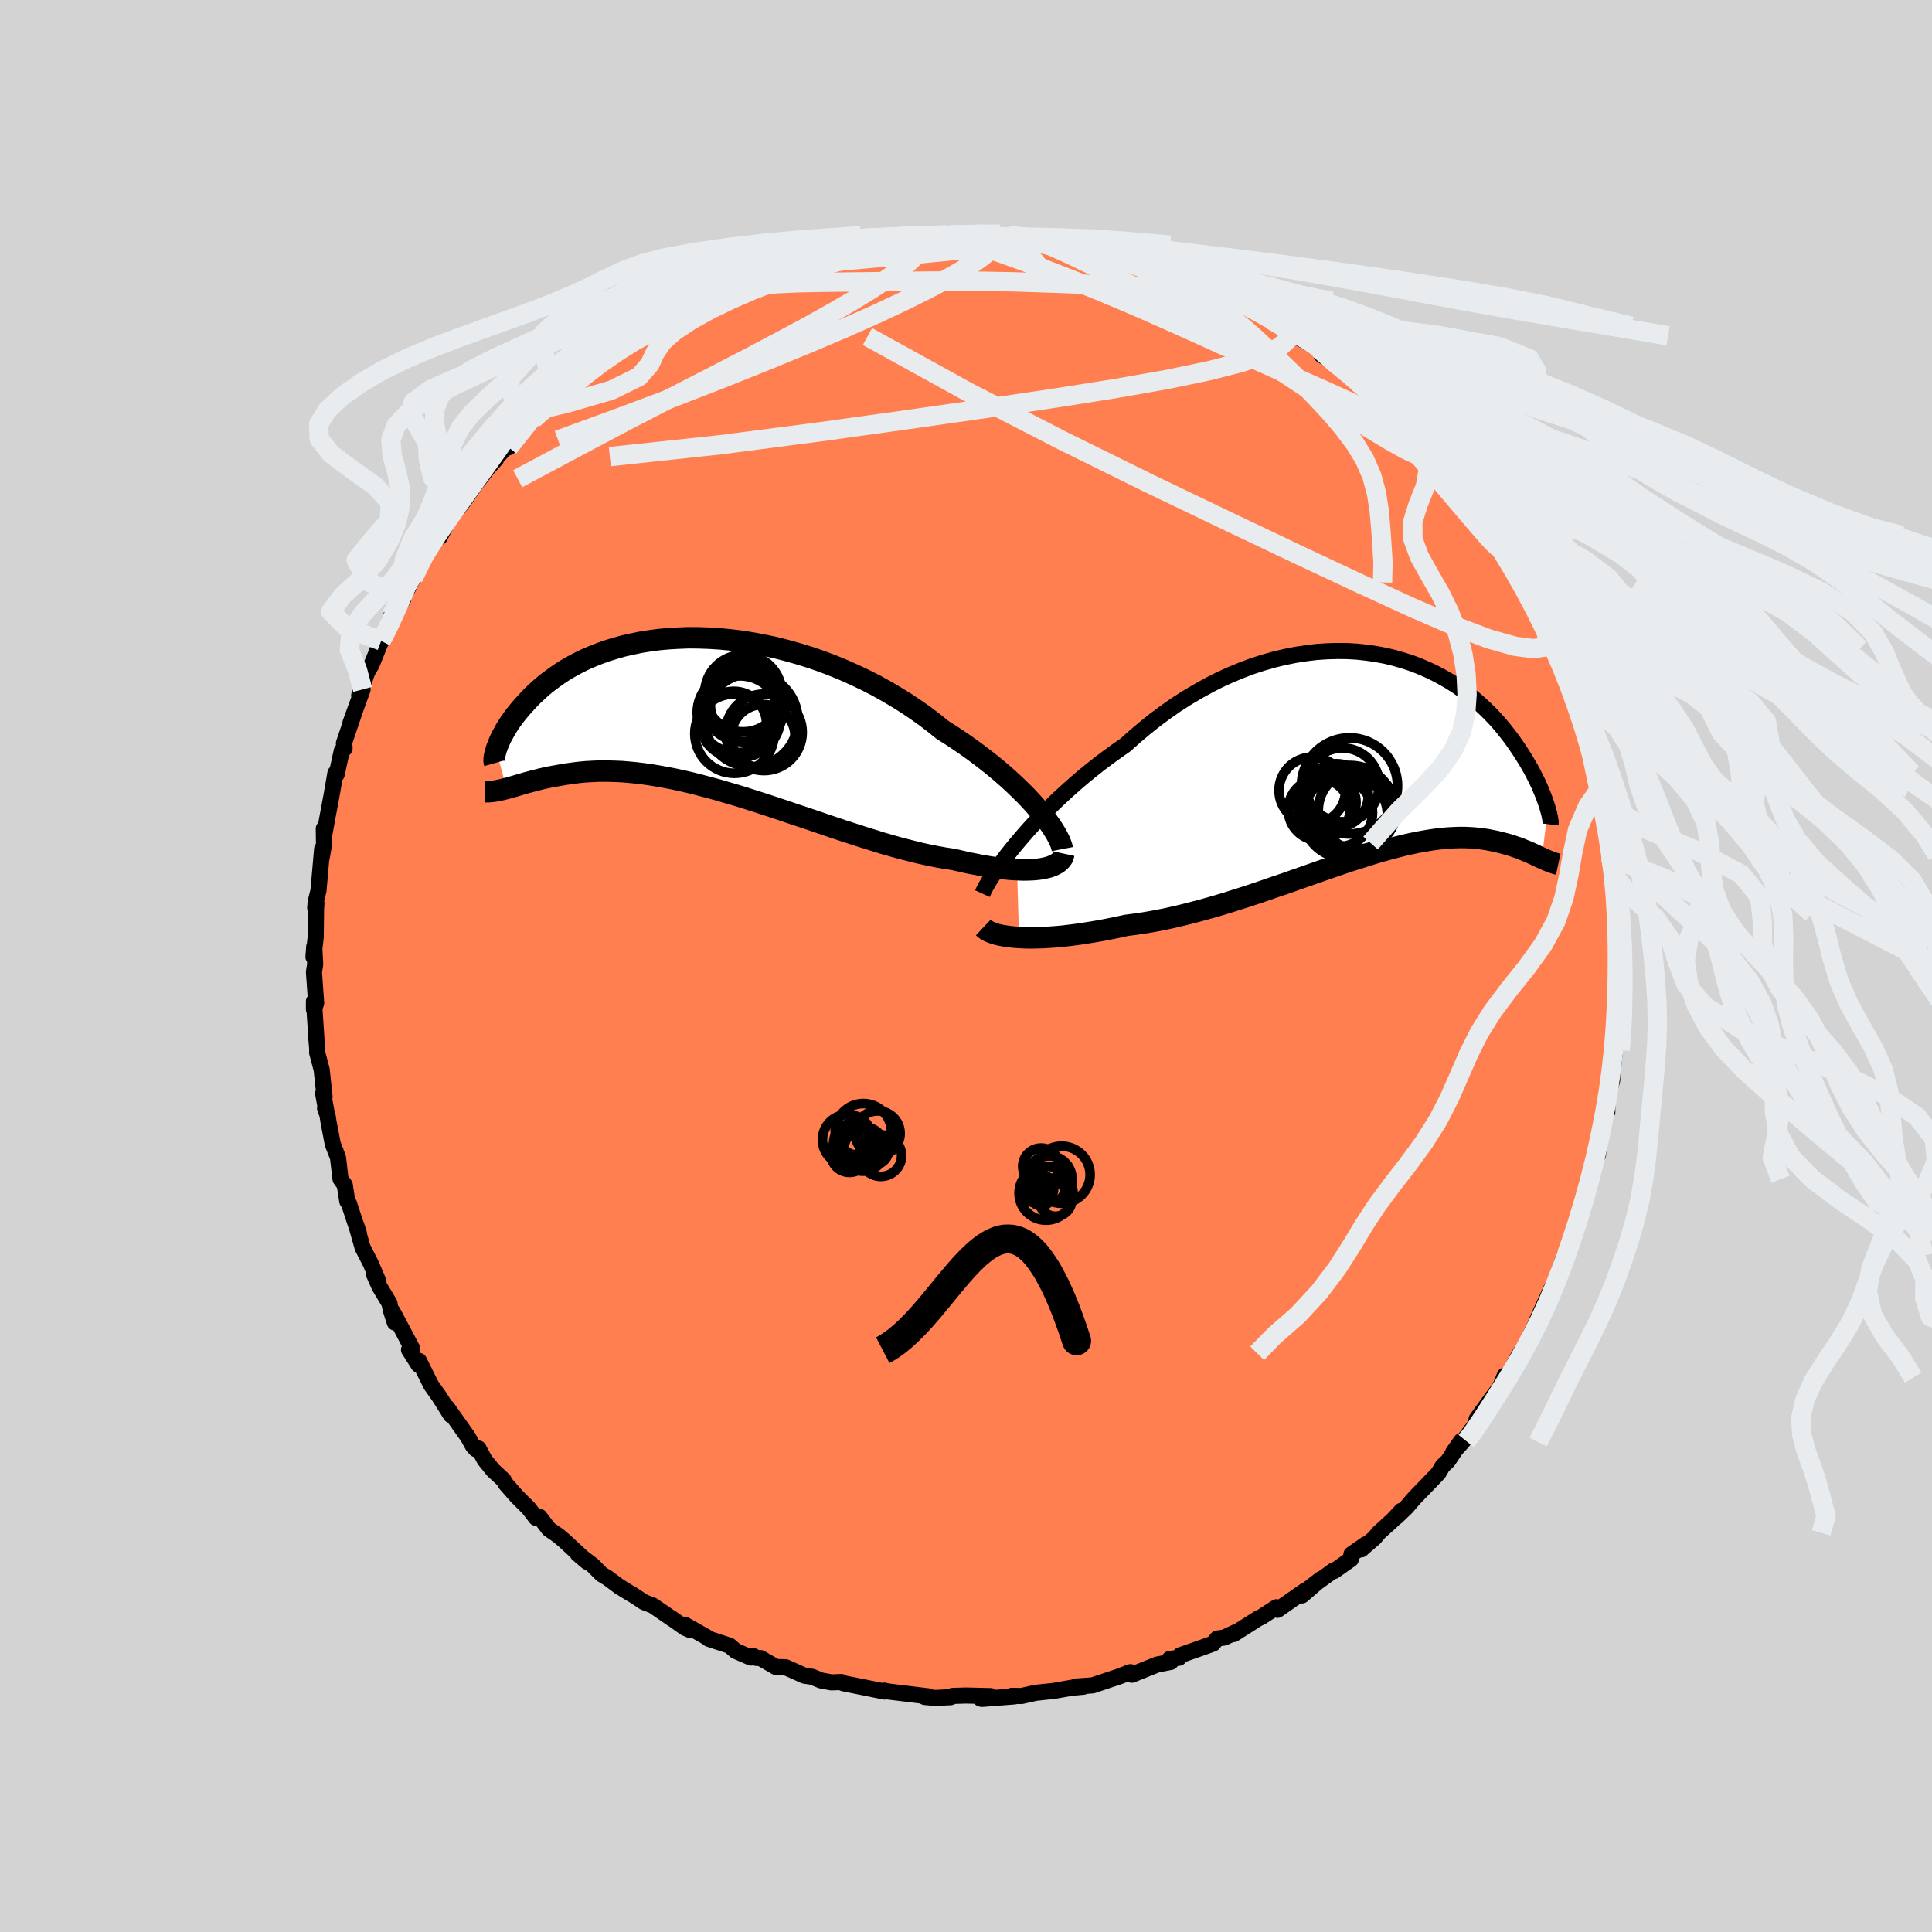 
  <svg viewBox="-100 -100 200 200" xmlns="http://www.w3.org/2000/svg" width="500" height="500" id="face-svg">
    <defs>
      <clipPath id="leftEyeClipPath">
        <polyline points="35.33,10.01 34.88,9.48 34.4,8.95 33.88,8.4 33.32,7.85 32.74,7.29 32.12,6.72 31.47,6.15 30.8,5.58 30.09,5.01 29.36,4.44 28.6,3.87 27.82,3.31 27.02,2.76 26.19,2.21 25.35,1.68 24.45,0.96 23.52,0.25 22.56,-0.43 21.56,-1.1 20.53,-1.74 19.48,-2.36 18.4,-2.96 17.3,-3.52 16.18,-4.05 15.04,-4.56 13.89,-5.03 12.73,-5.47 11.56,-5.87 10.39,-6.23 9.22,-6.56 8.05,-6.86 6.88,-7.11 5.72,-7.33 4.56,-7.52 3.42,-7.66 2.3,-7.77 1.19,-7.84 0.09,-7.88 -0.98,-7.89 -2.02,-7.85 -3.05,-7.79 -4.05,-7.7 -5.02,-7.57 -5.96,-7.42 -6.87,-7.23 -7.75,-7.03 -8.6,-6.79 -9.42,-6.54 -10.2,-6.26 -10.95,-5.96 -11.67,-5.65 -12.35,-5.32 -13,-4.97 -13.62,-4.62 -14.2,-4.25 -14.75,-3.87 -15.27,-3.49 -15.77,-3.11 -16.23,-2.72 -16.66,-2.33 -17.07,-1.95 -17.45,-1.56 -17.8,-1.18 -18.14,-0.81 -18.45,-0.45 -18.75,-0.09 -19.02,0.26 -19.27,0.6 -19.51,0.94 -19.72,1.27 -19.92,1.59 -20.09,1.9 -20.25,2.19 -20.4,2.48 -20.53,2.76 -20.64,3.02 -20.74,3.27 -20.83,3.5 -20.9,3.72 -19.82,7.71 -19.55,7.64 -19.28,7.56 -18.99,7.48 -18.69,7.39 -18.38,7.3 -18.06,7.21 -17.73,7.11 -17.38,7.02 -17.02,6.92 -16.65,6.83 -16.27,6.73 -15.87,6.64 -15.46,6.55 -15.03,6.47 -14.59,6.39 -14.13,6.31 -13.66,6.23 -13.17,6.16 -12.66,6.09 -12.13,6.03 -11.58,5.98 -11.01,5.95 -10.42,5.92 -9.81,5.91 -9.17,5.92 -8.51,5.94 -7.83,5.97 -7.13,6.03 -6.41,6.1 -5.66,6.19 -4.89,6.3 -4.1,6.43 -3.28,6.58 -2.45,6.74 -1.59,6.93 -0.72,7.13 0.18,7.36 1.09,7.6 2.02,7.85 2.97,8.13 3.93,8.41 4.91,8.71 5.9,9.03 6.9,9.35 7.9,9.68 8.92,10.02 9.94,10.37 10.97,10.71 12,11.06 13.03,11.41 14.06,11.76 15.08,12.1 16.1,12.43 17.12,12.76 18.12,13.07 19.11,13.38 20.09,13.66 21.06,13.93 22.01,14.17 22.93,14.4 23.84,14.6 24.73,14.78 25.58,14.93 26.42,15.06 27.18,15.23 27.92,15.4 28.64,15.54 29.35,15.68 30.04,15.8 30.7,15.9 31.35,15.98 31.97,16.05 32.56,16.1 33.14,16.13 33.68,16.15 34.2,16.14 34.68,16.12 35.14,16.08 35.57,16.02" />
      </clipPath>
      <clipPath id="rightEyeClipPath">
        <polyline points="-37.19,9.09 -36.62,8.42 -36.02,7.73 -35.39,7.04 -34.73,6.34 -34.04,5.63 -33.33,4.93 -32.58,4.22 -31.82,3.52 -31.03,2.82 -30.22,2.13 -29.39,1.45 -28.54,0.78 -27.67,0.13 -26.79,-0.51 -25.9,-1.13 -24.89,-2.03 -23.86,-2.9 -22.81,-3.74 -21.74,-4.53 -20.66,-5.29 -19.55,-6 -18.44,-6.66 -17.32,-7.28 -16.19,-7.86 -15.05,-8.38 -13.92,-8.85 -12.78,-9.28 -11.64,-9.65 -10.51,-9.97 -9.39,-10.24 -8.28,-10.46 -7.17,-10.63 -6.08,-10.76 -5.01,-10.83 -3.95,-10.86 -2.92,-10.85 -1.9,-10.79 -0.9,-10.68 0.07,-10.54 1.02,-10.36 1.94,-10.14 2.84,-9.88 3.71,-9.6 4.55,-9.28 5.36,-8.93 6.14,-8.56 6.89,-8.16 7.61,-7.75 8.31,-7.31 8.97,-6.85 9.6,-6.38 10.2,-5.9 10.77,-5.41 11.31,-4.91 11.82,-4.41 12.31,-3.9 12.77,-3.39 13.2,-2.88 13.6,-2.37 13.99,-1.87 14.35,-1.37 14.68,-0.89 15,-0.41 15.3,0.06 15.58,0.51 15.84,0.96 16.09,1.39 16.31,1.81 16.52,2.22 16.72,2.62 16.9,3 17.06,3.37 17.21,3.73 17.35,4.07 17.47,4.39 17.58,4.7 17.68,4.99 17.77,5.26 17.84,5.52 17.21,10.58 17.01,10.49 16.79,10.39 16.57,10.28 16.33,10.17 16.09,10.06 15.84,9.95 15.57,9.84 15.3,9.73 15.02,9.61 14.72,9.5 14.42,9.4 14.1,9.29 13.77,9.19 13.43,9.09 13.07,9 12.7,8.91 12.32,8.82 11.92,8.74 11.51,8.66 11.08,8.6 10.63,8.54 10.16,8.5 9.68,8.47 9.17,8.45 8.64,8.45 8.1,8.47 7.53,8.5 6.94,8.55 6.33,8.62 5.69,8.71 5.04,8.82 4.36,8.94 3.66,9.09 2.93,9.25 2.19,9.44 1.42,9.64 0.63,9.86 -0.19,10.1 -1.02,10.36 -1.87,10.63 -2.75,10.91 -3.64,11.21 -4.56,11.53 -5.49,11.85 -6.43,12.18 -7.4,12.52 -8.37,12.86 -9.36,13.21 -10.37,13.55 -11.38,13.9 -12.41,14.25 -13.44,14.59 -14.48,14.92 -15.52,15.25 -16.57,15.56 -17.62,15.86 -18.67,16.14 -19.71,16.41 -20.76,16.66 -21.79,16.89 -22.82,17.09 -23.84,17.27 -24.85,17.42 -25.84,17.55 -26.69,17.74 -27.54,17.91 -28.36,18.07 -29.18,18.21 -29.98,18.34 -30.77,18.46 -31.54,18.56 -32.29,18.65 -33.03,18.72 -33.74,18.77 -34.42,18.81 -35.08,18.83 -35.72,18.84 -36.33,18.83 -36.91,18.8" />
      </clipPath>
      <filter id="fuzzy">
        <feTurbulence id="turbulence" baseFrequency="0.05" numOctaves="3" type="noise" result="noise" />
        <feDisplacementMap in="SourceGraphic" in2="noise" scale="2" />
      </filter>
      <linearGradient id="rainbowGradient" x1="0%" y1="0%" x2="100%" y2="0%">
        <stop offset="0%" style="stop-color: rgb(233, 236, 239); stop-opacity: 1" />
        <stop offset="50%" style="stop-color: rgb(233, 236, 239); stop-opacity: 1" />
        <stop offset="100%" style="stop-color: rgb(154, 205, 50); stop-opacity: 1" />
      </linearGradient>
    </defs>
    <rect x="-100" y="-100" width="100%" height="100%" fill="rgb(211, 211, 211)" />
    <polyline id="faceContour" points="67.48,-0.71 67.54,2.2 67.42,3.13 67.4,3.39 67.33,4.78 67.27,5.05 67.24,8.22 67.15,8.86 67.05,8.71 67.13,9.17 66.9,11.38 66.89,11.87 66.38,13.56 66.39,15.1 65.99,15.63 65.66,17.73 65.42,19.57 65.19,19.73 64.43,22.75 64.65,22.07 64.35,22.96 63.53,25.79 63.67,25.18 63.82,25.17 62.42,28.99 62.79,28.25 62.01,29.98 61.95,29.95 61.09,32.52 60.69,33.71 60.61,33.36 59.01,36.9 59.06,36.9 58.49,38.05 58.68,38.02 57.36,40.09 57.12,40.5 56.05,42.61 55.78,42.39 55.28,43.6 54.47,44.68 52.85,46.92 53.18,46.64 52.84,47.34 51.38,49.28 50.44,50.33 51.26,49.17 49.9,51.23 49.34,51.76 48.91,52.49 48,53.44 46.47,55.02 45.59,56.04 44.57,57.02 45.08,56.39 44.19,57.34 42.72,58.68 42.3,59.19 40.92,60.39 41.39,59.86 39.9,60.9 39.85,61.4 38.11,62.63 38.07,62.56 35.41,64.49 36.75,63.46 34.78,65.16 35.11,64.65 32.25,66.65 32.14,66.38 30.55,67.41 30.25,67.54 27.71,69.16 28.06,68.9 26.73,69.52 26.01,69.62 25.57,70.15 24.12,70.67 22.18,71.35 22.05,71.61 21.08,71.74 21.2,72.04 19.77,72.32 17.17,73.37 16.84,73.14 17.03,73.1 15.76,73.58 13.1,74.47 11.37,74.59 12.15,74.61 11.48,74.67 10.98,74.71 9.1,75.04 7.2,75.24 5.74,75.57 4.74,75.55 5.01,75.61 1.64,75.87 1.49,75.82 2.56,75.58 0.01,75.52 -1.39,75.56 -1.58,75.69 -3.16,75.77 -4.27,75.67 -3.87,75.61 -8.15,75.09 -8.07,75.1 -8.46,75.01 -8.42,75.11 -10.69,74.65 -12.7,74.25 -12.9,74.12 -13.93,74.16 -15.01,73.96 -15.93,73.58 -16.71,73.47 -18.68,72.59 -19.67,72.57 -21.28,71.64 -21.69,71.63 -22.02,71.43 -22.27,71.59 -23.84,70.91 -24.47,70.36 -26.63,69.65 -26.8,69.5 -29.13,68.18 -28.51,68.76 -29.12,68.49 -30.49,67.51 -30.33,67.64 -32.42,66.2 -33.32,65.86 -34.51,65.08 -34.73,64.96 -35.91,64.23 -37.07,63.36 -37.72,62.97 -38.64,62.04 -40.19,60.86 -39.21,61.69 -41.55,59.52 -42.16,59 -43.18,58.29 -44.15,57.02 -44.51,57.13 -45.26,56.15 -46.53,54.88 -47.67,53.58 -47.87,53.21 -48.97,52.19 -49.84,51.11 -50.46,49.95 -50.74,50.02 -51.04,49.69 -51.56,48.75 -53.72,45.7 -53.33,46.49 -53.99,45.43 -54.52,44.59 -55.37,43.39 -56.62,40.88 -56.68,41.03 -56.67,41.29 -57.66,39.73 -57.31,39.64 -59.34,35.8 -59.13,36.91 -59.55,35.6 -59.69,34.9 -60.72,33.19 -61.32,31.84 -60.82,32.66 -61.63,30.78 -62.46,29.16 -63.13,26.8 -62.85,27.66 -63.29,26.38 -63.87,24.6 -64.05,24.35 -64.31,22.67 -64.75,22.05 -65.01,19.82 -65.55,18.44 -65.99,16.14 -66.1,15.43 -66.35,14.72 -66.21,15.05 -66.55,13.2 -66.4,13.54 -66.7,10.73 -67.17,8.96 -67.16,8.59 -67.24,7.63 -67.27,7.11 -67.5,3.66 -67.5,4.49 -67.27,3.84 -67.5,0.63 -67.37,-0.19 -67.47,-2.01 -67.55,-0.94 -67.32,-2.97 -67.28,-5.92 -67.24,-6.51 -67.37,-6 -67.32,-6.64 -67.03,-7.81 -66.65,-12.13 -66.7,-11.19 -66.46,-12.57 -66.48,-14.23 -66.45,-13.49 -66.13,-15.24 -65.67,-17.7 -65.28,-19.96 -65.15,-19.83 -64.62,-22.28 -64.33,-22.51 -64.34,-22.78 -64.4,-23.05 -63.34,-26.18 -63.72,-25.17 -62.46,-28.63 -62.82,-28 -61.97,-30.46 -61.54,-31.17 -60.54,-33.65 -60.49,-33.64 -60.17,-34.26 -59.49,-36.28 -58.27,-37.92 -58.95,-36.96 -58.35,-38.17 -58.24,-38.72 -57.77,-39.09 -57.22,-40.18 -56.06,-42.34 -55.44,-43.4 -54.33,-45.17 -54.48,-44.4 -53.07,-47.09 -51.79,-48.41 -52.57,-47.38 -52.08,-48.01 -50.79,-49.86 -49.47,-51.57 -48.64,-52.48 -49.44,-51.77 -46.55,-54.77 -46.77,-54.72 -47.34,-53.7 -44.76,-56.65 -43.92,-57.65 -44.05,-57.44 -44.01,-57.41 -42.9,-58.24 -41.53,-59.84 -41.31,-59.93 -39.25,-61.63 -39.18,-61.35 -37.92,-62.75 -38.34,-62.37 -36.55,-63.61 -35.96,-64.27 -34.48,-64.98 -34.04,-65.5 -33.98,-65.33 -31.49,-66.71 -31.67,-67.11 -29.5,-68.02 -28.03,-68.83 -27.52,-69.04 -25.84,-70 -25.1,-70.04 -23.75,-70.74 -24.75,-70.54 -21.58,-71.54 -20.82,-72.06 -22.03,-71.42 -21.04,-72 -19.87,-72.53 -18.93,-72.69 -16.4,-73.32 -15.52,-73.75 -13.33,-74.34 -12.49,-74.4 -12.96,-74.29 -10.57,-74.83 -9.41,-75.01 -8.56,-75.23 -9.8,-74.97 -5.83,-75.45 -5.22,-75.61 -4.86,-75.52 -3.42,-75.5 -4.13,-75.65 -1.78,-75.84 -1.09,-75.51 0.96,-75.66 -0.18,-75.6 1.67,-75.76 3.46,-75.39 3.82,-75.48 4.39,-75.64 7.24,-75.26 8.18,-75.32 7.31,-75.37 8.08,-75.09 11.75,-74.69 11.17,-74.62 11.88,-74.64 13.32,-74.29 15.03,-73.75 15.56,-73.63 17.34,-72.97 16.75,-73.41 19.76,-72.46 20.52,-72.05 22.46,-71.28 21.46,-71.73 23.81,-70.92 24.56,-70.41 25.14,-70.19 25.47,-70.03 27.21,-69.29 28.58,-68.52 28.17,-68.81 28.64,-68.66 30.84,-67.31 31.57,-66.89 32.48,-66.22 33.4,-65.57 33.7,-65.57 34.1,-65.24 36.52,-63.88 36.79,-63.26 37.78,-62.64 37.67,-62.81 40.31,-60.79 40.47,-60.45 40.41,-60.58 41.21,-60.14 42.46,-58.94 43.98,-57.42 45.35,-56.38 45.38,-56.22 46.22,-54.99 46.96,-54.57 47.47,-53.91 47.97,-53.41 48.7,-52.33 49.45,-51.58 50.68,-49.89 51.29,-49.17 52.47,-47.77 52.76,-47.43 53.97,-45.65 54.3,-44.97 54.81,-44.58 55.35,-43.44 56.15,-41.83 56.11,-42.37 57.1,-40.06 57.44,-39.71 57.9,-39.02 58.07,-38.75 59.2,-36.84 59.69,-35.24 60.02,-34.68 60.81,-32.85 61.07,-32.49 61.71,-31.23 62.65,-28.85 62.5,-28.65 63.34,-26.71 63.55,-25.68 63.1,-26.82 64.04,-24.39 64.27,-23.57 63.93,-24.26 64.56,-22.81 65.04,-19.95 65.22,-19.77 65.67,-18.41 66.1,-14.98 65.87,-17.63 66.35,-14.55 66.63,-12.73 66.71,-11.26 66.64,-11.5 67.22,-8.59 67.07,-9.6 67.15,-6.79 67.21,-6.42 67.37,-5.43 67.54,-4.43 67.58,-2.78 67.45,-1.72 67.48,-0.71 67.54,2.2" fill="rgb(255, 127, 80)" stroke="black" stroke-width="1.667" stroke-linejoin="round" filter="url(#fuzzy)" />
    <g transform="translate(42.4 -21.75)">
      <polyline id="rightCountour" points="-37.19,9.09 -36.62,8.42 -36.02,7.73 -35.39,7.04 -34.73,6.34 -34.04,5.63 -33.33,4.93 -32.58,4.22 -31.82,3.52 -31.03,2.82 -30.22,2.13 -29.39,1.45 -28.54,0.78 -27.67,0.13 -26.79,-0.51 -25.9,-1.13 -24.89,-2.03 -23.86,-2.9 -22.81,-3.74 -21.74,-4.53 -20.66,-5.29 -19.55,-6 -18.44,-6.66 -17.32,-7.28 -16.19,-7.86 -15.05,-8.38 -13.92,-8.85 -12.78,-9.28 -11.64,-9.65 -10.51,-9.97 -9.39,-10.24 -8.28,-10.46 -7.17,-10.63 -6.08,-10.76 -5.01,-10.83 -3.95,-10.86 -2.92,-10.85 -1.9,-10.79 -0.9,-10.68 0.07,-10.54 1.02,-10.36 1.94,-10.14 2.84,-9.88 3.71,-9.6 4.55,-9.28 5.36,-8.93 6.14,-8.56 6.89,-8.16 7.61,-7.75 8.31,-7.31 8.97,-6.85 9.6,-6.38 10.2,-5.9 10.77,-5.41 11.31,-4.91 11.82,-4.41 12.31,-3.9 12.77,-3.39 13.2,-2.88 13.6,-2.37 13.99,-1.87 14.35,-1.37 14.68,-0.89 15,-0.41 15.3,0.06 15.58,0.51 15.84,0.96 16.09,1.39 16.31,1.81 16.52,2.22 16.72,2.62 16.9,3 17.06,3.37 17.21,3.73 17.35,4.07 17.47,4.39 17.58,4.7 17.68,4.99 17.77,5.26 17.84,5.52 17.21,10.58 17.01,10.49 16.79,10.39 16.57,10.28 16.33,10.17 16.09,10.06 15.84,9.95 15.57,9.84 15.3,9.73 15.02,9.61 14.72,9.5 14.42,9.4 14.1,9.29 13.77,9.19 13.43,9.09 13.07,9 12.7,8.91 12.32,8.82 11.92,8.74 11.51,8.66 11.08,8.6 10.63,8.54 10.16,8.5 9.68,8.47 9.17,8.45 8.64,8.45 8.1,8.47 7.53,8.5 6.94,8.55 6.33,8.62 5.69,8.71 5.04,8.82 4.36,8.94 3.66,9.09 2.93,9.25 2.19,9.44 1.42,9.64 0.63,9.86 -0.19,10.1 -1.02,10.36 -1.87,10.63 -2.75,10.91 -3.64,11.21 -4.56,11.53 -5.49,11.85 -6.43,12.18 -7.4,12.52 -8.37,12.86 -9.36,13.21 -10.37,13.55 -11.38,13.9 -12.41,14.25 -13.44,14.59 -14.48,14.92 -15.52,15.25 -16.57,15.56 -17.62,15.86 -18.67,16.14 -19.71,16.41 -20.76,16.66 -21.79,16.89 -22.82,17.09 -23.84,17.27 -24.85,17.42 -25.84,17.55 -26.69,17.74 -27.54,17.91 -28.36,18.07 -29.18,18.21 -29.98,18.34 -30.77,18.46 -31.54,18.56 -32.29,18.65 -33.03,18.72 -33.74,18.77 -34.42,18.81 -35.08,18.83 -35.72,18.84 -36.33,18.83 -36.91,18.8" fill="white" stroke="white" stroke-width="0" stroke-linejoin="round" filter="url(#fuzzy)" />
    </g>
    <g transform="translate(-27.74 -26.09)">
      <polyline id="leftCountour" points="35.33,10.01 34.88,9.48 34.4,8.95 33.88,8.4 33.32,7.85 32.74,7.29 32.12,6.72 31.47,6.15 30.8,5.58 30.09,5.01 29.36,4.44 28.6,3.87 27.82,3.31 27.02,2.76 26.19,2.21 25.35,1.68 24.45,0.96 23.52,0.25 22.56,-0.43 21.56,-1.1 20.53,-1.74 19.48,-2.36 18.4,-2.96 17.3,-3.52 16.18,-4.05 15.04,-4.56 13.89,-5.03 12.73,-5.47 11.56,-5.87 10.39,-6.23 9.22,-6.56 8.05,-6.86 6.88,-7.11 5.72,-7.33 4.56,-7.52 3.42,-7.66 2.3,-7.77 1.19,-7.84 0.09,-7.88 -0.98,-7.89 -2.02,-7.85 -3.05,-7.79 -4.05,-7.7 -5.02,-7.57 -5.96,-7.42 -6.87,-7.23 -7.75,-7.03 -8.6,-6.79 -9.42,-6.54 -10.2,-6.26 -10.95,-5.96 -11.67,-5.65 -12.35,-5.32 -13,-4.97 -13.62,-4.62 -14.2,-4.25 -14.75,-3.87 -15.27,-3.49 -15.77,-3.11 -16.23,-2.72 -16.66,-2.33 -17.07,-1.95 -17.45,-1.56 -17.8,-1.18 -18.14,-0.81 -18.45,-0.45 -18.75,-0.09 -19.02,0.26 -19.27,0.6 -19.51,0.94 -19.72,1.27 -19.92,1.59 -20.09,1.9 -20.25,2.19 -20.4,2.48 -20.53,2.76 -20.64,3.02 -20.74,3.27 -20.83,3.5 -20.9,3.72 -19.82,7.71 -19.55,7.64 -19.28,7.56 -18.99,7.48 -18.69,7.39 -18.38,7.3 -18.06,7.21 -17.73,7.11 -17.38,7.02 -17.02,6.92 -16.65,6.83 -16.27,6.73 -15.87,6.64 -15.46,6.55 -15.03,6.47 -14.59,6.39 -14.13,6.31 -13.66,6.23 -13.17,6.16 -12.66,6.09 -12.13,6.03 -11.58,5.98 -11.01,5.95 -10.42,5.92 -9.81,5.91 -9.17,5.92 -8.51,5.94 -7.83,5.97 -7.13,6.03 -6.41,6.1 -5.66,6.19 -4.89,6.3 -4.1,6.43 -3.28,6.58 -2.45,6.74 -1.59,6.93 -0.72,7.13 0.18,7.36 1.09,7.6 2.02,7.85 2.97,8.13 3.93,8.41 4.91,8.71 5.9,9.03 6.9,9.35 7.9,9.68 8.92,10.02 9.94,10.37 10.97,10.71 12,11.06 13.03,11.41 14.06,11.76 15.08,12.1 16.1,12.43 17.12,12.76 18.12,13.07 19.11,13.38 20.09,13.66 21.06,13.93 22.01,14.17 22.93,14.4 23.84,14.6 24.73,14.78 25.58,14.93 26.42,15.06 27.18,15.23 27.92,15.4 28.64,15.54 29.35,15.68 30.04,15.8 30.7,15.9 31.35,15.98 31.97,16.05 32.56,16.1 33.14,16.13 33.68,16.15 34.2,16.14 34.68,16.12 35.14,16.08 35.57,16.02" fill="white" stroke="white" stroke-width="0" stroke-linejoin="round" filter="url(#fuzzy)" />
    </g>
    <g transform="translate(42.4 -21.75)">
      <polyline id="rightUpper" points="-40.7,14.26 -40.55,13.93 -40.35,13.54 -40.1,13.11 -39.81,12.63 -39.47,12.12 -39.09,11.57 -38.67,10.98 -38.22,10.37 -37.72,9.74 -37.19,9.09 -36.62,8.42 -36.02,7.73 -35.39,7.04 -34.73,6.34 -34.04,5.63 -33.33,4.93 -32.58,4.22 -31.82,3.52 -31.03,2.82 -30.22,2.13 -29.39,1.45 -28.54,0.78 -27.67,0.13 -26.79,-0.51 -25.9,-1.13 -24.89,-2.03 -23.86,-2.9 -22.81,-3.74 -21.74,-4.53 -20.66,-5.29 -19.55,-6 -18.44,-6.66 -17.32,-7.28 -16.19,-7.86 -15.05,-8.38 -13.92,-8.85 -12.78,-9.28 -11.64,-9.65 -10.51,-9.97 -9.39,-10.24 -8.28,-10.46 -7.17,-10.63 -6.08,-10.76 -5.01,-10.83 -3.95,-10.86 -2.92,-10.85 -1.9,-10.79 -0.9,-10.68 0.07,-10.54 1.02,-10.36 1.94,-10.14 2.84,-9.88 3.71,-9.6 4.55,-9.28 5.36,-8.93 6.14,-8.56 6.89,-8.16 7.61,-7.75 8.31,-7.31 8.97,-6.85 9.6,-6.38 10.2,-5.9 10.77,-5.41 11.31,-4.91 11.82,-4.41 12.31,-3.9 12.77,-3.39 13.2,-2.88 13.6,-2.37 13.99,-1.87 14.35,-1.37 14.68,-0.89 15,-0.41 15.3,0.06 15.58,0.51 15.84,0.96 16.09,1.39 16.31,1.81 16.52,2.22 16.72,2.62 16.9,3 17.06,3.37 17.21,3.73 17.35,4.07 17.47,4.39 17.58,4.7 17.68,4.99 17.77,5.26 17.84,5.52 17.91,5.76 17.97,5.98 18.01,6.18 18.05,6.36 18.08,6.53 18.1,6.68 18.12,6.81 18.12,6.92 18.12,7.02 18.11,7.1" fill="none" stroke="black" stroke-width="1.667" stroke-linejoin="round" filter="url(#fuzzy)" />
      <polyline id="rightLower" points="-40.61,17.76 -40.44,17.92 -40.22,18.07 -39.95,18.21 -39.64,18.33 -39.28,18.45 -38.88,18.55 -38.44,18.63 -37.96,18.7 -37.45,18.76 -36.91,18.8 -36.33,18.83 -35.72,18.84 -35.08,18.83 -34.42,18.81 -33.74,18.77 -33.03,18.72 -32.29,18.65 -31.54,18.56 -30.77,18.46 -29.98,18.34 -29.18,18.21 -28.36,18.07 -27.54,17.91 -26.69,17.74 -25.84,17.55 -24.85,17.42 -23.84,17.27 -22.82,17.09 -21.79,16.89 -20.76,16.66 -19.71,16.41 -18.67,16.14 -17.62,15.86 -16.57,15.56 -15.52,15.25 -14.48,14.92 -13.44,14.59 -12.41,14.25 -11.38,13.9 -10.37,13.55 -9.36,13.21 -8.37,12.86 -7.4,12.52 -6.43,12.18 -5.49,11.85 -4.56,11.53 -3.64,11.21 -2.75,10.91 -1.87,10.63 -1.02,10.36 -0.19,10.1 0.63,9.86 1.42,9.64 2.19,9.44 2.93,9.25 3.66,9.09 4.36,8.94 5.04,8.82 5.69,8.71 6.33,8.62 6.94,8.55 7.53,8.5 8.1,8.47 8.64,8.45 9.17,8.45 9.68,8.47 10.16,8.5 10.63,8.54 11.08,8.6 11.51,8.66 11.92,8.74 12.32,8.82 12.7,8.91 13.07,9 13.43,9.09 13.77,9.19 14.1,9.29 14.42,9.4 14.72,9.5 15.02,9.61 15.3,9.73 15.57,9.84 15.84,9.95 16.09,10.06 16.33,10.17 16.57,10.28 16.79,10.39 17.01,10.49 17.21,10.58 17.41,10.67 17.61,10.76 17.79,10.84 17.97,10.91 18.14,10.98 18.31,11.04 18.47,11.09 18.62,11.14 18.77,11.18 18.91,11.21" fill="none" stroke="black" stroke-width="2.222" stroke-linejoin="round" filter="url(#fuzzy)" />
      <circle r="3.822" cx="-3.442" cy="3.002" stroke="black" fill="none" stroke-width="1.0" filter="url(#fuzzy)" clip-path="url(#rightEyeClipPath)" /><circle r="3.292" cx="-4.047" cy="4.102" stroke="black" fill="none" stroke-width="1.0" filter="url(#fuzzy)" clip-path="url(#rightEyeClipPath)" /><circle r="4.974" cx="-2.702" cy="3.107" stroke="black" fill="none" stroke-width="1.0" filter="url(#fuzzy)" clip-path="url(#rightEyeClipPath)" /><circle r="3.526" cx="-3.842" cy="5.867" stroke="black" fill="none" stroke-width="1.0" filter="url(#fuzzy)" clip-path="url(#rightEyeClipPath)" /><circle r="4.582" cx="-2.622" cy="5.567" stroke="black" fill="none" stroke-width="1.0" filter="url(#fuzzy)" clip-path="url(#rightEyeClipPath)" /><circle r="4.396" cx="-3.162" cy="6.177" stroke="black" fill="none" stroke-width="1.0" filter="url(#fuzzy)" clip-path="url(#rightEyeClipPath)" /><circle r="3.194" cx="-5.847" cy="5.562" stroke="black" fill="none" stroke-width="1.0" filter="url(#fuzzy)" clip-path="url(#rightEyeClipPath)" /><circle r="3.444" cx="-6.552" cy="3.577" stroke="black" fill="none" stroke-width="1.0" filter="url(#fuzzy)" clip-path="url(#rightEyeClipPath)" /><circle r="3.062" cx="-5.087" cy="4.827" stroke="black" fill="none" stroke-width="1.0" filter="url(#fuzzy)" clip-path="url(#rightEyeClipPath)" /><circle r="4.038" cx="-1.892" cy="5.607" stroke="black" fill="none" stroke-width="1.0" filter="url(#fuzzy)" clip-path="url(#rightEyeClipPath)" />
      </g>
    <g transform="translate(-27.74 -26.09)">
      <polyline id="leftUpper" points="37.71,13.99 37.66,13.73 37.56,13.44 37.42,13.1 37.24,12.74 37.02,12.34 36.76,11.92 36.46,11.47 36.12,11 35.75,10.51 35.33,10.01 34.88,9.48 34.4,8.95 33.88,8.4 33.32,7.85 32.74,7.29 32.12,6.72 31.47,6.15 30.8,5.58 30.09,5.01 29.36,4.44 28.6,3.87 27.82,3.31 27.02,2.76 26.19,2.21 25.35,1.68 24.45,0.96 23.52,0.25 22.56,-0.43 21.56,-1.1 20.53,-1.74 19.48,-2.36 18.4,-2.96 17.3,-3.52 16.18,-4.05 15.04,-4.56 13.89,-5.03 12.73,-5.47 11.56,-5.87 10.39,-6.23 9.22,-6.56 8.05,-6.86 6.88,-7.11 5.72,-7.33 4.56,-7.52 3.42,-7.66 2.3,-7.77 1.19,-7.84 0.09,-7.88 -0.98,-7.89 -2.02,-7.85 -3.05,-7.79 -4.05,-7.7 -5.02,-7.57 -5.96,-7.42 -6.87,-7.23 -7.75,-7.03 -8.6,-6.79 -9.42,-6.54 -10.2,-6.26 -10.95,-5.96 -11.67,-5.65 -12.35,-5.32 -13,-4.97 -13.62,-4.62 -14.2,-4.25 -14.75,-3.87 -15.27,-3.49 -15.77,-3.11 -16.23,-2.72 -16.66,-2.33 -17.07,-1.95 -17.45,-1.56 -17.8,-1.18 -18.14,-0.81 -18.45,-0.45 -18.75,-0.09 -19.02,0.26 -19.27,0.6 -19.51,0.94 -19.72,1.27 -19.92,1.59 -20.09,1.9 -20.25,2.19 -20.4,2.48 -20.53,2.76 -20.64,3.02 -20.74,3.27 -20.83,3.5 -20.9,3.72 -20.96,3.93 -21.01,4.12 -21.05,4.29 -21.08,4.45 -21.1,4.6 -21.11,4.73 -21.11,4.84 -21.1,4.94 -21.08,5.02 -21.06,5.09" fill="none" stroke="black" stroke-width="2.222" stroke-linejoin="round" filter="url(#fuzzy)" />
      <polyline id="leftLower" points="37.87,14.46 37.82,14.69 37.73,14.91 37.59,15.1 37.41,15.29 37.2,15.45 36.94,15.6 36.65,15.73 36.32,15.85 35.96,15.94 35.57,16.02 35.14,16.08 34.68,16.12 34.2,16.14 33.68,16.15 33.14,16.13 32.56,16.1 31.97,16.05 31.35,15.98 30.7,15.9 30.04,15.8 29.35,15.68 28.64,15.54 27.92,15.4 27.18,15.23 26.42,15.06 25.58,14.93 24.73,14.78 23.84,14.6 22.93,14.4 22.01,14.17 21.06,13.93 20.09,13.66 19.11,13.38 18.12,13.07 17.12,12.76 16.1,12.43 15.08,12.1 14.06,11.76 13.03,11.41 12,11.06 10.97,10.71 9.94,10.37 8.92,10.02 7.9,9.68 6.9,9.35 5.9,9.03 4.91,8.71 3.93,8.41 2.97,8.13 2.02,7.85 1.09,7.6 0.18,7.36 -0.72,7.13 -1.59,6.93 -2.45,6.74 -3.28,6.58 -4.1,6.43 -4.89,6.3 -5.66,6.19 -6.41,6.1 -7.13,6.03 -7.83,5.97 -8.51,5.94 -9.17,5.92 -9.81,5.91 -10.42,5.92 -11.01,5.95 -11.58,5.98 -12.13,6.03 -12.66,6.09 -13.17,6.16 -13.66,6.23 -14.13,6.31 -14.59,6.39 -15.03,6.47 -15.46,6.55 -15.87,6.64 -16.27,6.73 -16.65,6.83 -17.02,6.92 -17.38,7.02 -17.73,7.11 -18.06,7.21 -18.38,7.3 -18.69,7.39 -18.99,7.48 -19.28,7.56 -19.55,7.64 -19.82,7.71 -20.08,7.78 -20.33,7.84 -20.57,7.89 -20.81,7.94 -21.03,7.98 -21.25,8.01 -21.46,8.03 -21.66,8.05 -21.86,8.05 -22.05,8.05" fill="none" stroke="black" stroke-width="2.222" stroke-linejoin="round" filter="url(#fuzzy)" />
      <circle r="3.96" cx="6.825" cy="1.901" stroke="black" fill="none" stroke-width="1.0" filter="url(#fuzzy)" clip-path="url(#leftEyeClipPath)" /><circle r="4.108" cx="3.775" cy="2.036" stroke="black" fill="none" stroke-width="1.0" filter="url(#fuzzy)" clip-path="url(#leftEyeClipPath)" /><circle r="4.136" cx="4.05" cy="-0.129" stroke="black" fill="none" stroke-width="1.0" filter="url(#fuzzy)" clip-path="url(#leftEyeClipPath)" /><circle r="4.82" cx="5.515" cy="0.636" stroke="black" fill="none" stroke-width="1.0" filter="url(#fuzzy)" clip-path="url(#leftEyeClipPath)" /><circle r="3.392" cx="3.705" cy="1.046" stroke="black" fill="none" stroke-width="1.0" filter="url(#fuzzy)" clip-path="url(#leftEyeClipPath)" /><circle r="4.03" cx="4.58" cy="-1.169" stroke="black" fill="none" stroke-width="1.0" filter="url(#fuzzy)" clip-path="url(#leftEyeClipPath)" /><circle r="3.306" cx="6.74" cy="2.326" stroke="black" fill="none" stroke-width="1.0" filter="url(#fuzzy)" clip-path="url(#leftEyeClipPath)" /><circle r="3.988" cx="4.68" cy="-2.139" stroke="black" fill="none" stroke-width="1.0" filter="url(#fuzzy)" clip-path="url(#leftEyeClipPath)" /><circle r="3.882" cx="5.16" cy="-0.959" stroke="black" fill="none" stroke-width="1.0" filter="url(#fuzzy)" clip-path="url(#leftEyeClipPath)" /><circle r="4.224" cx="4.34" cy="0.276" stroke="black" fill="none" stroke-width="1.0" filter="url(#fuzzy)" clip-path="url(#leftEyeClipPath)" />
    </g>
    <g id="hairs">
      <polyline points="0.96,-75.66 0.76,-75.62 1.38,-75.52 2.03,-75.36 2.52,-75.14 2.76,-74.85 2.73,-74.47 2.38,-74 1.71,-73.43 0.73,-72.74 -0.57,-71.93 -2.21,-70.99 -4.21,-69.93 -6.59,-68.76 -9.36,-67.46 -12.54,-66.05 -16.18,-64.5 -20.31,-62.8 -24.94,-60.94 -30.09,-58.94 -35.83,-56.79 -42.23,-54.45" fill="none" stroke="rgb(233, 236, 239)" stroke-width="2" stroke-linejoin="round" filter="url(#fuzzy)" /><polyline points="60.02,-34.68 60.31,-33.54 59.87,-33.02 58.75,-32.85 56.87,-33.09 54.18,-33.84 50.64,-35.18 46.19,-37.1 40.81,-39.57 34.48,-42.54 27.18,-46.01 18.97,-49.95 9.93,-54.41 0.19,-59.43 -10.2,-65.16" fill="none" stroke="rgb(233, 236, 239)" stroke-width="2" stroke-linejoin="round" filter="url(#fuzzy)" /><polyline points="46.96,-54.57 47.37,-54.03 47.65,-53.55 47.78,-53.14 47.71,-52.84 47.36,-52.74 46.65,-52.93 45.49,-53.47 43.84,-54.39 41.63,-55.73 38.79,-57.53 35.29,-59.81 31.13,-62.57 26.34,-65.8 20.95,-69.54" fill="none" stroke="rgb(233, 236, 239)" stroke-width="2" stroke-linejoin="round" filter="url(#fuzzy)" /><polyline points="-1.09,-75.51 0.06,-75.6 0.79,-75.62 1.64,-75.6 2.54,-75.56 3.4,-75.51 4.14,-75.47 4.72,-75.4 5.08,-75.33 5.21,-75.23 5.11,-75.11 4.78,-74.97 4.18,-74.82 3.3,-74.65 2.09,-74.46 0.53,-74.26 -1.46,-74.04 -3.93,-73.8 -6.97,-73.52 -10.68,-73.18 -15.05,-72.79" fill="none" stroke="rgb(233, 236, 239)" stroke-width="2" stroke-linejoin="round" filter="url(#fuzzy)" /><polyline points="33.4,-65.57 33.51,-65.38 33.3,-64.83 32.49,-64.08 30.88,-63.28 28.4,-62.45 25.06,-61.6 20.82,-60.72 15.62,-59.8 9.43,-58.82 2.25,-57.75 -5.91,-56.58 -15.1,-55.3 -25.42,-53.96 -36.87,-52.73" fill="none" stroke="rgb(233, 236, 239)" stroke-width="2" stroke-linejoin="round" filter="url(#fuzzy)" /><polyline points="52.76,-47.43 53.63,-46.13 54.19,-45.27 54.61,-44.59 54.91,-44.03 55.09,-43.62 55.12,-43.41 54.98,-43.43 54.66,-43.72 54.12,-44.29 53.35,-45.17 52.29,-46.4 50.88,-48.06 49,-50.28 46.58,-53.16 43.67,-56.68" fill="none" stroke="rgb(233, 236, 239)" stroke-width="2" stroke-linejoin="round" filter="url(#fuzzy)" /><polyline points="4.39,-75.64 6.41,-75.4 7.55,-75.25 8.54,-75.07 9.67,-74.83 10.92,-74.57 12.21,-74.28 13.48,-73.98 14.73,-73.67 15.91,-73.35 17.03,-73.05 18.03,-72.77 18.91,-72.52 19.63,-72.31 20.13,-72.16 20.37,-72.08 20.32,-72.08 19.96,-72.17 19.31,-72.35 18.36,-72.62 17.07,-73 15.41,-73.48 13.39,-74.05" fill="none" stroke="rgb(233, 236, 239)" stroke-width="2" stroke-linejoin="round" filter="url(#fuzzy)" /><polyline points="-25.84,-70 -24.98,-70.21 -23.97,-70.57 -22.77,-70.99 -21.45,-71.43 -20.13,-71.84 -18.82,-72.24 -17.46,-72.64 -16.02,-73.06 -14.5,-73.49 -13,-73.91 -11.64,-74.29 -10.57,-74.59 -9.91,-74.8 -9.63,-74.92 -9.61,-74.97 -9.79,-74.96" fill="none" stroke="rgb(233, 236, 239)" stroke-width="2" stroke-linejoin="round" filter="url(#fuzzy)" /><polyline points="-3.42,-75.5 -3.08,-75.54 -1.74,-75.35 -0.1,-74.97 1.67,-74.45 3.6,-73.8 5.72,-73.04 8.03,-72.17 10.51,-71.21 13.12,-70.17 15.8,-69.06 18.52,-67.89 21.25,-66.68 23.99,-65.45 26.72,-64.21 29.42,-63 32.07,-61.81 34.64,-60.67 37.15,-59.56 39.59,-58.45 41.94,-57.33 44.17,-56.19" fill="none" stroke="rgb(233, 236, 239)" stroke-width="2" stroke-linejoin="round" filter="url(#fuzzy)" /><polyline points="-27.52,-69.04 -26.06,-69.67 -24.67,-70.02 -23.16,-70.28 -21.44,-70.48 -19.54,-70.63 -17.48,-70.72 -15.26,-70.77 -12.84,-70.8 -10.18,-70.83 -7.3,-70.87 -4.26,-70.9 -1.13,-70.91 2,-70.88 5.08,-70.82 8.07,-70.72 10.95,-70.62 13.72,-70.51 16.4,-70.39 19.03,-70.24 21.61,-70.04 23.91,-69.93" fill="none" stroke="rgb(233, 236, 239)" stroke-width="2" stroke-linejoin="round" filter="url(#fuzzy)" /><polyline points="4.39,-75.64 6.5,-75.31 7.93,-74.89 9.39,-74.27 11.18,-73.45 13.27,-72.44 15.59,-71.27 18.07,-69.97 20.68,-68.55 23.4,-67.02 26.21,-65.42 29.06,-63.77 31.93,-62.09 34.78,-60.41 37.55,-58.77 40.18,-57.21 42.62,-55.77 44.84,-54.49 46.86,-53.39" fill="none" stroke="rgb(233, 236, 239)" stroke-width="2" stroke-linejoin="round" filter="url(#fuzzy)" /><polyline points="-9.8,-74.97 -7.18,-75.28 -5.94,-75.38 -5.3,-75.34 -4.93,-75.22 -4.68,-75.03 -4.56,-74.76 -4.61,-74.4 -4.86,-73.94 -5.35,-73.38 -6.08,-72.71 -7.04,-71.94 -8.27,-71.06 -9.78,-70.06 -11.62,-68.93 -13.82,-67.65 -16.4,-66.21 -19.37,-64.62 -22.71,-62.85 -26.47,-60.91 -30.67,-58.75 -35.36,-56.32 -40.6,-53.54 -46.41,-50.44" fill="none" stroke="rgb(233, 236, 239)" stroke-width="2" stroke-linejoin="round" filter="url(#fuzzy)" /><polyline points="66.71,-11.26 67.33,-8.98 69.11,-7.01 71.38,-4.97 72.9,-2.78 73.64,-0.45 74.54,1.91 76.6,4.24 80.22,6.53 85.08,8.78 90.34,11.02 95.05,13.3 98.46,15.59 100.24,17.9 100.46,20.19 99.5,22.45 97.93,24.64 96.29,26.79 94.94,28.89 93.98,30.94 93.25,32.98 92.5,34.99 91.53,37 90.3,39 88.96,40.99 87.74,42.95 86.85,44.88 86.43,46.74 86.52,48.54 86.99,50.27 87.62,51.99 88.17,53.7 88.61,55.37 89.03,56.94 88.53,58.68" fill="none" stroke="rgb(233, 236, 239)" stroke-width="2" stroke-linejoin="round" filter="url(#fuzzy)" /><polyline points="66.71,-11.26 72.48,-9.01 76.06,-7.05 75.86,-5.05 74.84,-2.89 74.45,-0.59 74.79,1.76 75.61,4.08 76.81,6.34 78.44,8.55 80.55,10.76 83.05,13 85.76,15.28 88.52,17.6 91.29,19.9 94.1,22.16 96.95,24.35 99.62,26.48 101.77,28.55 103.03,30.57 103.35,32.56 103.08,34.53 102.97,36.5 103.74,38.48 105.67,40.46 108.04,42.39" fill="none" stroke="rgb(233, 236, 239)" stroke-width="2" stroke-linejoin="round" filter="url(#fuzzy)" /><polyline points="-12.49,-74.4 -11.27,-74.79 -9.21,-75.08 -7.22,-75.29 -5.38,-75.42 -3.54,-75.48 -1.59,-75.5 0.51,-75.48 2.75,-75.42 5.09,-75.3 7.47,-75.13 9.84,-74.88 12.2,-74.56 14.58,-74.16 17.01,-73.68 19.52,-73.13 22.1,-72.5 24.72,-71.81 27.3,-71.06 29.81,-70.27 32.21,-69.44 34.55,-68.56 36.89,-67.64 39.34,-66.66 41.95,-65.63 44.72,-64.55 47.56,-63.4 50.26,-62.2 52.74,-60.99 55.49,-60.14" fill="none" stroke="rgb(233, 236, 239)" stroke-width="2" stroke-linejoin="round" filter="url(#fuzzy)" /><polyline points="-19.87,-72.53 -16.96,-73.29 -14.66,-73.89 -12.69,-74.34 -10.76,-74.7 -8.76,-74.99 -6.68,-75.22 -4.55,-75.38 -2.43,-75.48 -0.33,-75.51 1.76,-75.47 3.85,-75.36 5.97,-75.19 8.13,-74.94 10.34,-74.61 12.57,-74.21 14.84,-73.73 17.11,-73.17 19.4,-72.56 21.69,-71.9 24,-71.2 26.33,-70.46 28.68,-69.68 31.04,-68.85 33.39,-67.95 35.68,-66.98 37.87,-65.94 39.97,-64.83 42.02,-63.65 44.09,-62.43 46.25,-61.2 48.53,-59.93 51.14,-58.45 54.65,-56.38" fill="none" stroke="rgb(233, 236, 239)" stroke-width="2" stroke-linejoin="round" filter="url(#fuzzy)" /><polyline points="-19.87,-72.53 -16.88,-73.29 -14.56,-73.89 -12.59,-74.34 -10.68,-74.7 -8.68,-74.99 -6.61,-75.22 -4.52,-75.39 -2.45,-75.49 -0.43,-75.53 1.57,-75.5 3.57,-75.41 5.6,-75.26 7.67,-75.03 9.79,-74.73 11.97,-74.35 14.2,-73.88 16.46,-73.33 18.73,-72.72 20.96,-72.06 23.1,-71.38 25.12,-70.68 27.02,-69.95 28.84,-69.19 30.67,-68.33 32.59,-67.32 34.58,-66.22" fill="none" stroke="rgb(233, 236, 239)" stroke-width="2" stroke-linejoin="round" filter="url(#fuzzy)" /><polyline points="-21.58,-71.54 -21.32,-71.82 -19.71,-72.47 -17.55,-73.15 -15.31,-73.74 -13.13,-74.22 -11,-74.62 -8.87,-74.93 -6.74,-75.16 -4.6,-75.34 -2.48,-75.44 -0.38,-75.47 1.72,-75.44 3.84,-75.34 6,-75.17 8.22,-74.93 10.49,-74.61 12.81,-74.22 15.18,-73.74 17.55,-73.19 19.89,-72.59 22.17,-71.93 24.38,-71.23 26.52,-70.5 28.63,-69.72 30.78,-68.9 33,-68.01 35.3,-67.04 37.63,-66 39.96,-64.89 42.25,-63.7 44.48,-62.48 46.56,-61.29 48.42,-60.18 50.34,-58.94" fill="none" stroke="rgb(233, 236, 239)" stroke-width="2" stroke-linejoin="round" filter="url(#fuzzy)" /><polyline points="-21.58,-71.54 -21.08,-71.81 -19.38,-72.45 -17.29,-73.13 -15.22,-73.73 -13.25,-74.22 -11.33,-74.61 -9.36,-74.92 -7.29,-75.17 -5.14,-75.35 -2.93,-75.47 -0.68,-75.51 1.59,-75.5 3.89,-75.42 6.23,-75.27 8.62,-75.06 11.07,-74.77 13.6,-74.4 16.22,-73.94 18.96,-73.4 21.76,-72.79 24.54,-72.12 27.21,-71.44 29.72,-70.75 32.2,-70.07 34.9,-69.39 37.86,-68.81" fill="none" stroke="rgb(233, 236, 239)" stroke-width="2" stroke-linejoin="round" filter="url(#fuzzy)" /><polyline points="-25.84,-70 -25.14,-70.67 -23.64,-71.25 -22.01,-71.84 -20.13,-72.46 -18.07,-73.08 -15.98,-73.64 -13.96,-74.13 -12,-74.54 -10.02,-74.87 -7.93,-75.12 -5.7,-75.31 -3.3,-75.42 -0.75,-75.48 1.96,-75.46 4.83,-75.38 7.88,-75.23 11.13,-75.01 14.62,-74.72 18.4,-74.34 22.52,-73.88 27.01,-73.34 31.83,-72.74 36.82,-72.08 41.8,-71.4 46.63,-70.69 51.3,-69.97 55.87,-69.2 60.25,-68.33 64.27,-67.33 68.87,-66.22" fill="none" stroke="rgb(233, 236, 239)" stroke-width="2" stroke-linejoin="round" filter="url(#fuzzy)" /><polyline points="-29.5,-68.02 -27.73,-68.97 -26.49,-69.83 -25.43,-70.63 -24.14,-71.37 -22.44,-72.06 -20.33,-72.71 -17.95,-73.32 -15.44,-73.87 -12.94,-74.34 -10.56,-74.73 -8.33,-75.02 -6.24,-75.23 -4.22,-75.36 -2.21,-75.43 -0.15,-75.45 1.98,-75.42 4.19,-75.33 6.45,-75.2 8.75,-74.99 11.06,-74.72 13.38,-74.38 15.74,-73.95 18.16,-73.44 20.69,-72.84 23.37,-72.16 26.13,-71.41 28.71,-70.64 30.56,-70.03" fill="none" stroke="rgb(233, 236, 239)" stroke-width="2" stroke-linejoin="round" filter="url(#fuzzy)" /><polyline points="-38.34,-62.37 -36.71,-63.99 -35.46,-65.33 -34.04,-66.55 -32.63,-67.66 -31.47,-68.67 -30.46,-69.6 -29.32,-70.44 -27.83,-71.22 -25.94,-71.94 -23.72,-72.61 -21.26,-73.21 -18.67,-73.76 -16.01,-74.22 -13.34,-74.61 -10.68,-74.91 -8.02,-75.13 -5.35,-75.28 -2.59,-75.36 0.28,-75.38 3.29,-75.34 6.44,-75.25 9.69,-75.1 12.98,-74.88 16.29,-74.59 19.62,-74.22 23.03,-73.77 26.61,-73.25 30.41,-72.64 34.45,-71.97 38.66,-71.24 42.94,-70.46 47.32,-69.64 51.95,-68.78 57.06,-67.88 62.81,-66.9 68.71,-65.91 72.68,-65.24" fill="none" stroke="rgb(233, 236, 239)" stroke-width="2" stroke-linejoin="round" filter="url(#fuzzy)" /><polyline points="66.1,-14.98 66.87,-13.68 68.46,-11.59 70.24,-9.42 72.22,-7.31 74.51,-5.19 76.98,-3.01 79.28,-0.73 81.12,1.58 82.39,3.88 83.17,6.14 83.57,8.36 83.7,10.57 83.66,12.81 83.69,15.09 84.13,17.41 85.36,19.73 87.53,21.99 90.45,24.2 93.61,26.33 96.43,28.41 98.41,30.43 99.28,32.39 99.24,34.35 99.85,36.34 104.99,38.02" fill="none" stroke="rgb(233, 236, 239)" stroke-width="2" stroke-linejoin="round" filter="url(#fuzzy)" /><polyline points="-39.25,-61.63 -39.53,-62.64 -39.07,-63.63 -37.67,-64.65 -35.93,-65.75 -34,-66.89 -31.89,-68.02 -29.67,-69.07 -27.49,-69.99 -25.42,-70.81 -23.44,-71.53 -21.47,-72.2 -19.46,-72.83 -17.39,-73.42 -15.3,-73.95 -13.19,-74.41 -11.04,-74.8 -8.81,-75.11 -6.45,-75.36 -4.04,-75.55 -1.67,-75.67 0.51,-75.72 2.07,-75.76" fill="none" stroke="rgb(233, 236, 239)" stroke-width="2" stroke-linejoin="round" filter="url(#fuzzy)" /><polyline points="-41.53,-59.84 -39.85,-61.33 -38.45,-62.51 -37.18,-63.6 -35.88,-64.68 -34.45,-65.79 -32.86,-66.93 -31.14,-68.03 -29.35,-69.06 -27.51,-69.98 -25.63,-70.81 -23.68,-71.55 -21.66,-72.23 -19.55,-72.85 -17.37,-73.42 -15.13,-73.92 -12.84,-74.36 -10.52,-74.73 -8.17,-75.02 -5.82,-75.25 -3.48,-75.4 -1.15,-75.49 1.17,-75.51 3.51,-75.46 5.89,-75.35 8.36,-75.18 10.91,-74.94 13.55,-74.62 16.29,-74.2 19.15,-73.66 22.27,-73.04 25.83,-72.46" fill="none" stroke="rgb(233, 236, 239)" stroke-width="2" stroke-linejoin="round" filter="url(#fuzzy)" /><polyline points="-41.53,-59.84 -39.49,-61.33 -37.78,-62.51 -36.15,-63.6 -34.35,-64.68 -32.24,-65.79 -29.86,-66.93 -27.35,-68.03 -24.91,-69.06 -22.69,-69.98 -20.73,-70.81 -18.96,-71.55 -17.27,-72.23 -15.57,-72.85 -13.8,-73.42 -11.96,-73.92 -10.08,-74.36 -8.2,-74.73 -6.34,-75.02 -4.53,-75.25 -2.76,-75.4 -1.05,-75.49 0.61,-75.51 2.22,-75.46 3.82,-75.35 5.4,-75.18 6.98,-74.94 8.53,-74.62 10.05,-74.2 11.58,-73.66 13.16,-73.04 14.65,-72.46" fill="none" stroke="rgb(233, 236, 239)" stroke-width="2" stroke-linejoin="round" filter="url(#fuzzy)" /><polyline points="-44.01,-57.41 -41.77,-59.48 -39.89,-61.08 -38.25,-62.37 -36.67,-63.53 -35.02,-64.65 -33.22,-65.77 -31.29,-66.9 -29.28,-67.99 -27.26,-69.01 -25.28,-69.94 -23.34,-70.77 -21.42,-71.52 -19.49,-72.21 -17.52,-72.83 -15.51,-73.4 -13.47,-73.9 -11.41,-74.34 -9.34,-74.71 -7.27,-75.01 -5.2,-75.23 -3.14,-75.38 -1.11,-75.47 0.9,-75.49 2.9,-75.44 4.92,-75.33 6.95,-75.15 9.02,-74.9 11.13,-74.57 13.29,-74.14 15.53,-73.6 17.86,-72.96 20.31,-72.22 22.89,-71.28" fill="none" stroke="rgb(233, 236, 239)" stroke-width="2" stroke-linejoin="round" filter="url(#fuzzy)" /><polyline points="-43.92,-57.65 -41.29,-58.27 -36.7,-59.61 -33.85,-61.01 -32.73,-62.29 -32.19,-63.47 -31.41,-64.62 -30.13,-65.75 -28.43,-66.87 -26.47,-67.96 -24.38,-68.97 -22.25,-69.9 -20.1,-70.74 -17.94,-71.5 -15.79,-72.18 -13.66,-72.81 -11.62,-73.38 -9.7,-73.88 -7.92,-74.32 -6.29,-74.69 -4.79,-74.99 -3.39,-75.21 -2.07,-75.36 -0.82,-75.45 0.39,-75.46 1.53,-75.42 2.61,-75.3 3.59,-75.12 4.45,-74.86 5.2,-74.52 5.86,-74.08 6.49,-73.55 7.13,-72.92 7.7,-72.22 8.02,-71.5 7.63,-70.92" fill="none" stroke="rgb(233, 236, 239)" stroke-width="2" stroke-linejoin="round" filter="url(#fuzzy)" /><polyline points="-44.76,-56.65 -43.89,-57.5 -42.71,-58.58 -41.4,-59.81 -40.04,-61.12 -38.61,-62.45 -37.07,-63.76 -35.43,-65.02 -33.68,-66.23 -31.85,-67.35 -29.94,-68.39 -27.98,-69.35 -25.97,-70.23 -23.91,-71.04 -21.79,-71.78 -19.62,-72.46 -17.41,-73.09 -15.18,-73.65 -12.96,-74.13 -10.79,-74.54 -8.67,-74.86 -6.6,-75.1 -4.56,-75.27 -2.52,-75.37 -0.44,-75.4 1.69,-75.39 3.87,-75.31 6.11,-75.18 8.4,-74.99 10.73,-74.72 13.12,-74.38 15.57,-73.96 18.07,-73.45 20.59,-72.86 23.11,-72.18 25.57,-71.42 27.92,-70.65 29.92,-70.03" fill="none" stroke="rgb(233, 236, 239)" stroke-width="2" stroke-linejoin="round" filter="url(#fuzzy)" /><polyline points="-44.76,-56.65 -43.79,-57.49 -42.54,-58.57 -41.08,-59.8 -39.48,-61.1 -37.74,-62.43 -35.85,-63.73 -33.85,-65 -31.78,-66.2 -29.67,-67.33 -27.59,-68.37 -25.57,-69.33 -23.59,-70.21 -21.66,-71.02 -19.72,-71.77 -17.75,-72.46 -15.73,-73.09 -13.68,-73.65 -11.62,-74.15 -9.62,-74.57 -7.69,-74.9 -5.86,-75.15 -4.09,-75.32 -2.36,-75.42 -0.61,-75.46 1.17,-75.45 2.99,-75.39 4.82,-75.28 6.65,-75.11 8.44,-74.87 10.2,-74.55 11.94,-74.16 13.57,-73.75 14.85,-73.41" fill="none" stroke="rgb(233, 236, 239)" stroke-width="2" stroke-linejoin="round" filter="url(#fuzzy)" /><polyline points="-47.34,-53.7 -45.28,-56.3 -43.62,-57.97 -41.96,-59.46 -40.33,-60.85 -38.78,-62.13 -37.27,-63.32 -35.74,-64.45 -34.09,-65.58 -32.29,-66.7 -30.37,-67.81 -28.39,-68.85 -26.43,-69.81 -24.54,-70.65 -22.69,-71.41 -20.8,-72.1 -18.82,-72.75 -16.74,-73.37 -14.63,-73.93 -12.56,-74.41 -10.55,-74.81 -8.46,-75.14 -6.09,-75.4 -3.68,-75.5" fill="none" stroke="rgb(233, 236, 239)" stroke-width="2" stroke-linejoin="round" filter="url(#fuzzy)" /><polyline points="-47.34,-53.7 -45.26,-56.3 -44.33,-57.97 -43.69,-59.46 -43.3,-60.85 -43.33,-62.13 -43.68,-63.32 -43.96,-64.45 -43.66,-65.58 -42.43,-66.7 -40.26,-67.81 -37.48,-68.85 -34.53,-69.81 -31.81,-70.65 -29.48,-71.41 -27.42,-72.1 -25.43,-72.75 -23.28,-73.37 -20.93,-73.93 -18.45,-74.41 -15.87,-74.81 -13.04,-75.14 -9.63,-75.4 -5.81,-75.5" fill="none" stroke="rgb(233, 236, 239)" stroke-width="2" stroke-linejoin="round" filter="url(#fuzzy)" /><polyline points="-46.77,-54.72 -45.79,-56.21 -46.12,-57.37 -46.73,-58.52 -47.22,-59.74 -47.2,-61.02 -46.33,-62.32 -44.57,-63.62 -42.15,-64.88 -39.44,-66.09 -36.73,-67.22 -34.19,-68.28 -31.85,-69.25 -29.71,-70.13 -27.69,-70.95 -25.7,-71.7 -23.66,-72.41 -21.48,-73.06 -19.18,-73.66 -16.8,-74.2 -14.39,-74.66 -12.02,-75.03 -9.68,-75.29 -7.38,-75.46 -5.01,-75.54 -2.48,-75.57 -0.29,-75.6" fill="none" stroke="rgb(233, 236, 239)" stroke-width="2" stroke-linejoin="round" filter="url(#fuzzy)" /><polyline points="65.67,-18.41 66.62,-16.6 70.41,-14.16 75.96,-11.79 80.28,-9.48 82.16,-7.14 82.43,-4.75 82.45,-2.34 83.03,0.02 84.27,2.32 85.96,4.55 87.88,6.73 89.79,8.9 91.45,11.11 92.75,13.37 93.83,15.69 95,18.02 96.36,20.31 97.61,22.49 98.4,24.5 99.17,26.33 101,28.11 103.85,29.95" fill="none" stroke="rgb(233, 236, 239)" stroke-width="2" stroke-linejoin="round" filter="url(#fuzzy)" /><polyline points="65.67,-18.41 64.38,-16.58 63.32,-14.13 62.81,-11.74 62.41,-9.41 61.9,-7.05 61.07,-4.64 59.76,-2.23 58.05,0.14 56.2,2.45 54.51,4.7 53.13,6.91 52.03,9.12 51.06,11.35 50.06,13.63 48.88,15.93 47.44,18.22 45.8,20.47 44.11,22.65 42.54,24.77 41.17,26.86 39.87,29.03 38.4,31.32 36.57,33.74 34.35,36.14 31.95,38.24 30.14,40.09" fill="none" stroke="rgb(233, 236, 239)" stroke-width="2" stroke-linejoin="round" filter="url(#fuzzy)" /><polyline points="-52.08,-48.01 -55.21,-50.54 -55.65,-52.4 -55.74,-54.1 -56.63,-55.65 -57.48,-57.06 -57.21,-58.38 -55.44,-59.68 -52.48,-60.98 -48.96,-62.28 -45.44,-63.56 -42.27,-64.81 -39.56,-66.01 -37.27,-67.15 -35.33,-68.2 -33.63,-69.18 -32.08,-70.08 -30.58,-70.91 -28.99,-71.67 -27.18,-72.38 -25.04,-73.02 -22.53,-73.61 -19.7,-74.12 -16.65,-74.56 -13.52,-74.91 -10.42,-75.17 -7.36,-75.34 -4.3,-75.45 -1.14,-75.49 2.23,-75.5 5.84,-75.46 9.63,-75.38 13.37,-75.24 16.88,-74.99 21.14,-74.62" fill="none" stroke="rgb(233, 236, 239)" stroke-width="2" stroke-linejoin="round" filter="url(#fuzzy)" /><polyline points="-56.06,-42.34 -56,-44.66 -55.9,-46.45 -55.18,-48.13 -54.56,-49.85 -54.34,-51.55 -54.45,-53.18 -54.75,-54.74 -55.01,-56.24 -54.98,-57.7 -54.38,-59.11 -53.05,-60.48 -51.03,-61.79 -48.54,-63.04 -45.88,-64.25 -43.34,-65.42 -41.06,-66.55 -39.08,-67.64 -37.33,-68.68 -35.69,-69.64 -34.03,-70.51 -32.24,-71.31 -30.21,-72.03 -27.93,-72.69 -25.42,-73.3 -22.76,-73.85 -19.99,-74.33 -17.08,-74.74 -13.9,-75.07 -10.37,-75.34 -6.57,-75.53 -2.73,-75.66 0.87,-75.72 3.51,-75.76" fill="none" stroke="rgb(233, 236, 239)" stroke-width="2" stroke-linejoin="round" filter="url(#fuzzy)" /><polyline points="-57.22,-40.18 -55.96,-42.74 -55.03,-44.88 -54.23,-46.84 -53.43,-48.68 -52.43,-50.44 -51.18,-52.13 -49.74,-53.76 -48.22,-55.29 -46.73,-56.74 -45.29,-58.12 -43.9,-59.46 -42.49,-60.77 -41.02,-62.07 -39.47,-63.35 -37.84,-64.61 -36.14,-65.82 -34.42,-66.97 -32.68,-68.05 -30.93,-69.06 -29.15,-69.98 -27.31,-70.82 -25.36,-71.6 -23.22,-72.32 -20.88,-73 -18.34,-73.62 -15.69,-74.2 -13.03,-74.69 -10.5,-75.07 -8.25,-75.35 -6.49,-75.53 -5.34,-75.65" fill="none" stroke="rgb(233, 236, 239)" stroke-width="2" stroke-linejoin="round" filter="url(#fuzzy)" /><polyline points="-58.24,-38.72 -57.2,-40.56 -55.97,-42.67 -54.65,-44.74 -53.3,-46.69 -51.98,-48.53 -50.71,-50.3 -49.49,-52 -48.34,-53.62 -47.27,-55.16 -46.26,-56.61 -45.27,-57.99 -44.2,-59.31 -42.99,-60.62 -41.58,-61.92 -39.99,-63.21 -38.25,-64.48 -36.43,-65.72 -34.56,-66.9 -32.7,-68 -30.85,-69.03 -29,-69.96 -27.15,-70.8 -25.3,-71.56 -23.44,-72.23 -21.31,-72.9 -18.19,-73.75" fill="none" stroke="rgb(233, 236, 239)" stroke-width="2" stroke-linejoin="round" filter="url(#fuzzy)" /><polyline points="-58.35,-38.17 -58.39,-39.81 -58.14,-42.03 -57.28,-44.18 -56.08,-46.13 -54.65,-47.96 -53.07,-49.72 -51.41,-51.42 -49.79,-53.05 -48.28,-54.62 -46.88,-56.13 -45.6,-57.6 -44.38,-59.02 -43.17,-60.39 -41.89,-61.7 -40.48,-62.97 -38.92,-64.18 -37.19,-65.36 -35.34,-66.5 -33.42,-67.59 -31.49,-68.63 -29.59,-69.6 -27.72,-70.48 -25.84,-71.28 -23.89,-72.01 -21.8,-72.68 -19.56,-73.29 -17.21,-73.85 -14.81,-74.34 -12.39,-74.75 -9.91,-75.09 -7.29,-75.36 -4.53,-75.56 -1.75,-75.68 1.25,-75.66" fill="none" stroke="rgb(233, 236, 239)" stroke-width="2" stroke-linejoin="round" filter="url(#fuzzy)" /><polyline points="-58.35,-38.17 -61.94,-39.8 -63.13,-42.02 -61.4,-44.16 -59.69,-46.11 -59.59,-47.94 -61.16,-49.69 -63.56,-51.39 -65.74,-53.02 -66.95,-54.58 -67.01,-56.1 -66.1,-57.56 -64.57,-58.98 -62.63,-60.35 -60.38,-61.67 -57.8,-62.93 -54.9,-64.14 -51.76,-65.31 -48.56,-66.46 -45.5,-67.57 -42.76,-68.62 -40.44,-69.6 -38.55,-70.49 -36.97,-71.28 -35.42,-72 -33.57,-72.68 -31.11,-73.32 -27.98,-73.9 -24.45,-74.4 -20.93,-74.81 -17.24,-75.16 -10.9,-75.61" fill="none" stroke="rgb(233, 236, 239)" stroke-width="2" stroke-linejoin="round" filter="url(#fuzzy)" /><polyline points="-59.49,-36.28 -58.96,-37.3 -58.34,-38.82 -57.54,-40.64 -56.57,-42.61 -55.49,-44.59 -54.31,-46.52 -53.07,-48.38 -51.77,-50.17 -50.44,-51.88 -49.07,-53.51 -47.69,-55.06 -46.3,-56.53 -44.91,-57.92 -43.48,-59.27 -41.98,-60.59 -40.36,-61.9 -38.61,-63.19 -36.76,-64.46 -34.85,-65.7 -32.92,-66.87 -31.01,-67.98 -29.13,-69 -27.29,-69.94 -25.48,-70.79 -23.67,-71.55 -21.8,-72.26 -19.67,-72.95 -17,-73.68 -13.8,-74.4" fill="none" stroke="rgb(233, 236, 239)" stroke-width="2" stroke-linejoin="round" filter="url(#fuzzy)" /><polyline points="-60.54,-33.65 -59.86,-34.98 -59.08,-36.66 -58.34,-38.32 -57.62,-40.08 -56.94,-41.96 -56.32,-43.88 -55.68,-45.77 -54.9,-47.61 -53.91,-49.38 -52.73,-51.09 -51.46,-52.73 -50.18,-54.3 -48.9,-55.82 -47.59,-57.3 -46.2,-58.74 -44.72,-60.13 -43.19,-61.46 -41.65,-62.71 -40.14,-63.91 -38.6,-65.06 -36.92,-66.23 -34.98,-67.43 -32.75,-68.64 -30.35,-69.78 -28.04,-70.74 -25.89,-71.54" fill="none" stroke="rgb(233, 236, 239)" stroke-width="2" stroke-linejoin="round" filter="url(#fuzzy)" /><polyline points="-60.54,-33.65 -64.07,-35 -65.76,-36.69 -64.5,-38.37 -62.53,-40.15 -60.9,-42.04 -59.73,-43.97 -58.94,-45.87 -58.54,-47.71 -58.57,-49.49 -58.95,-51.2 -59.4,-52.84 -59.54,-54.43 -59,-55.95 -57.59,-57.43 -55.39,-58.86 -52.69,-60.24 -49.84,-61.57 -47.14,-62.84 -44.76,-64.06 -42.71,-65.24 -40.91,-66.39 -39.22,-67.51 -37.52,-68.58 -35.73,-69.56 -33.82,-70.46 -31.78,-71.26 -29.62,-71.98 -27.33,-72.66 -24.91,-73.32 -22.35,-73.92 -19.71,-74.42 -17.29,-74.8 -16.3,-74.97" fill="none" stroke="rgb(233, 236, 239)" stroke-width="2" stroke-linejoin="round" filter="url(#fuzzy)" /><polyline points="-62.46,-28.63 -63,-30.66 -63.83,-32.72 -63.65,-34.63 -62.49,-36.42 -60.88,-38.17 -59.27,-39.97 -57.85,-41.82 -56.67,-43.71 -55.7,-45.59 -54.93,-47.42 -54.35,-49.2 -53.93,-50.92 -53.58,-52.57 -53.12,-54.15 -52.36,-55.68 -51.2,-57.16 -49.72,-58.61 -48.15,-60.03 -46.74,-61.37 -45.6,-62.63 -44.6,-63.79 -43.48,-64.88 -41.92,-65.99 -39.63,-67.27 -36.39,-68.83" fill="none" stroke="rgb(233, 236, 239)" stroke-width="2" stroke-linejoin="round" filter="url(#fuzzy)" /><polyline points="64.56,-22.81 65.24,-19.6 65.85,-16.69 66.34,-14.14 66.71,-11.79 66.99,-9.56 67.2,-7.38 67.33,-5.19 67.41,-2.96 67.43,-0.68 67.41,1.62 67.34,3.92 67.22,6.2 67.05,8.46 66.8,10.72 66.49,13 66.1,15.29 65.64,17.6 65.13,19.89 64.56,22.15 63.95,24.36 63.3,26.51 62.61,28.61 61.89,30.67 61.11,32.69 60.28,34.7 59.36,36.71 58.35,38.71 57.24,40.73 56.04,42.76 54.78,44.77 53.53,46.72 52.4,48.39 51.77,49.17" fill="none" stroke="rgb(233, 236, 239)" stroke-width="2" stroke-linejoin="round" filter="url(#fuzzy)" /><polyline points="62.5,-28.65 65.45,-26.38 67.42,-24.66 68.57,-22.87 69.17,-20.9 69.66,-18.8 70.41,-16.59 71.57,-14.33 73.06,-12.02 74.64,-9.67 76.11,-7.3 77.37,-4.9 78.49,-2.51 79.58,-0.15 80.7,2.18 81.83,4.46 82.93,6.72 84.02,8.97 85.22,11.23 86.7,13.51 88.59,15.81 90.79,18.1 92.98,20.36 94.69,22.57 95.53,24.72 95.38,26.87 94.56,29.06 93.66,31.35 93.31,33.72 93.83,36.08 95.09,38.3 96.67,40.37 98.06,42.61" fill="none" stroke="rgb(233, 236, 239)" stroke-width="2" stroke-linejoin="round" filter="url(#fuzzy)" /><polyline points="61.07,-32.49 62.32,-29.62 63.29,-27.62 64.26,-25.83 65.2,-23.91 66.06,-21.76 66.87,-19.44 67.67,-17.03 68.44,-14.62 69.15,-12.26 69.76,-9.95 70.23,-7.69 70.6,-5.44 70.89,-3.18 71.15,-0.9 71.37,1.39 71.52,3.68 71.57,5.96 71.5,8.24 71.33,10.52 71.12,12.8 70.9,15.1 70.69,17.41 70.46,19.71 70.16,21.97 69.77,24.19 69.25,26.36 68.64,28.48 67.96,30.54 67.23,32.58 66.42,34.59 65.53,36.6 64.55,38.61 63.52,40.64 62.48,42.69 61.47,44.77 60.42,46.93 59.23,49.28" fill="none" stroke="rgb(233, 236, 239)" stroke-width="2" stroke-linejoin="round" filter="url(#fuzzy)" /><polyline points="60.02,-34.68 61.29,-32.24 62.8,-29.87 64.3,-27.85 66.02,-25.96 68.25,-24.01 70.89,-21.88 73.46,-19.6 75.45,-17.23 76.6,-14.84 77.01,-12.49 77.11,-10.2 77.39,-7.96 78.2,-5.73 79.66,-3.5 81.63,-1.24 83.79,1.05 85.79,3.34 87.39,5.6 88.58,7.84 89.51,10.07 90.45,12.31 91.61,14.61 93.13,16.97 94.99,19.34 97.04,21.65 98.83,23.85 99.55,26.02 98.76,28.23 99.15,29.98" fill="none" stroke="rgb(233, 236, 239)" stroke-width="2" stroke-linejoin="round" filter="url(#fuzzy)" /><polyline points="57.9,-39.02 59.27,-36.9 61.82,-34.67 66.22,-32.38 71.15,-30.18 75.12,-28.13 77.66,-26.14 79.09,-24.12 79.83,-21.99 80.19,-19.74 80.33,-17.4 80.52,-15.04 81.15,-12.7 82.64,-10.41 85.24,-8.16 88.92,-5.94 93.25,-3.71 97.62,-1.45 101.42,0.84 104.34,3.14 106.51,5.41 108.36,7.63 110.41,9.81 112.88,12.01 115.52,14.31 117.61,16.77 118.71,19.35 119.87,21.72 122.68,22.96" fill="none" stroke="rgb(233, 236, 239)" stroke-width="2" stroke-linejoin="round" filter="url(#fuzzy)" /><polyline points="57.44,-39.71 58.66,-38.02 60.52,-35.75 62.16,-33.46 63.58,-31.25 65.14,-29.13 67.06,-27.1 69.22,-25.13 71.39,-23.15 73.44,-21.14 75.4,-19.06 77.38,-16.91 79.4,-14.69 81.33,-12.42 82.93,-10.1 84.01,-7.74 84.54,-5.36 84.65,-2.97 84.61,-0.6 84.66,1.73 84.95,4.01 85.53,6.25 86.3,8.46 87.2,10.7 88.16,12.98 89.21,15.33 90.36,17.72 91.64,20.11 92.98,22.42 94.36,24.42 96.72,25.17" fill="none" stroke="rgb(233, 236, 239)" stroke-width="2" stroke-linejoin="round" filter="url(#fuzzy)" /><polyline points="54.3,-44.97 55.45,-43.53 56.77,-41.91 58.37,-40.06 60.07,-38.03 61.58,-35.87 62.82,-33.69 63.9,-31.52 64.98,-29.4 66.14,-27.35 67.36,-25.33 68.58,-23.33 69.7,-21.3 70.69,-19.22 71.57,-17.08 72.42,-14.87 73.34,-12.6 74.37,-10.29 75.46,-7.94 76.52,-5.55 77.41,-3.16 78.11,-0.78 78.69,1.57 79.35,3.85 80.26,6.08 81.48,8.27 82.83,10.48 83.9,12.76 84.27,15.14 83.9,17.54 83.47,19.86 84.33,22.07" fill="none" stroke="rgb(233, 236, 239)" stroke-width="2" stroke-linejoin="round" filter="url(#fuzzy)" /><polyline points="53.97,-45.65 55.9,-44.13 58.35,-42.31 62.14,-40.5 67.25,-38.65 72.26,-36.7 75.76,-34.65 77.28,-32.54 77.38,-30.43 77.04,-28.35 77.14,-26.27 78.17,-24.16 80.18,-21.98 82.91,-19.74 85.92,-17.43 88.8,-15.1 91.23,-12.77 93.13,-10.46 94.58,-8.18 95.81,-5.92 97.08,-3.65 98.58,-1.38 100.43,0.91 102.65,3.2 105.23,5.48 108.1,7.75 111.19,10 114.38,12.28 117.59,14.59 120.67,16.94 123.42,19.3 125.58,21.62 127.09,23.86 128.24,26.05 129.33,28.23 129.65,30.36 126.62,32.52" fill="none" stroke="rgb(233, 236, 239)" stroke-width="2" stroke-linejoin="round" filter="url(#fuzzy)" /><polyline points="52.76,-47.43 62.03,-45.38 70.13,-43.65 71.98,-41.9 70.74,-40.01 69.39,-37.98 69.45,-35.85 71.32,-33.67 74.56,-31.51 78.19,-29.39 81.17,-27.32 82.86,-25.29 83.21,-23.25 82.67,-21.2 81.92,-19.09 81.59,-16.93 82.1,-14.71 83.66,-12.43 86.31,-10.11 89.98,-7.75 94.49,-5.37 99.51,-2.99 104.56,-0.62 109.06,1.72 112.48,4.02 114.57,6.3 115.44,8.56 115.6,10.83 115.77,13.12 116.53,15.45 118.1,17.79 120.24,20.09 122.34,22.3 123.8,24.4 124.5,26.39 125.23,28.4 127.06,30.7 127.33,33.71" fill="none" stroke="rgb(233, 236, 239)" stroke-width="2" stroke-linejoin="round" filter="url(#fuzzy)" /><polyline points="50.68,-49.89 54.74,-47.92 57.83,-46.09 59.7,-44.29 61.87,-42.51 64.51,-40.72 67.14,-38.89 69.42,-36.98 71.37,-34.98 73.13,-32.91 74.79,-30.84 76.37,-28.79 77.94,-26.78 79.57,-24.75 81.41,-22.66 83.58,-20.46 86.21,-18.14 89.3,-15.76 92.63,-13.37 95.71,-11.05 97.93,-8.86 99.16,-6.79 100.3,-4.8 103.07,-2.79 108.26,-0.71" fill="none" stroke="rgb(233, 236, 239)" stroke-width="2" stroke-linejoin="round" filter="url(#fuzzy)" /><polyline points="49.45,-51.58 51.24,-49.44 53.57,-47.47 56.91,-45.62 60.67,-43.84 64.03,-42.04 66.52,-40.16 68.14,-38.16 69.24,-36.08 70.32,-33.95 71.74,-31.81 73.65,-29.71 75.92,-27.65 78.27,-25.64 80.37,-23.65 82,-21.63 83.12,-19.58 83.91,-17.46 84.76,-15.27 86.05,-13.03 88.01,-10.73 90.55,-8.39 93.29,-6 95.77,-3.56 97.71,-1.1 99.29,1.32 100.86,3.62 102.23,5.91 102.18,8.86" fill="none" stroke="rgb(233, 236, 239)" stroke-width="2" stroke-linejoin="round" filter="url(#fuzzy)" /><polyline points="49.45,-51.58 52.18,-49.42 55.96,-47.44 58.35,-45.58 59.22,-43.78 59.53,-41.95 60.02,-40.03 60.91,-38.02 62.11,-35.92 63.48,-33.78 64.94,-31.64 66.52,-29.53 68.28,-27.45 70.27,-25.41 72.5,-23.37 74.93,-21.3 77.45,-19.2 79.95,-17.04 82.3,-14.83 84.38,-12.56 86.12,-10.24 87.46,-7.88 88.42,-5.5 89.09,-3.12 89.68,-0.74 90.39,1.6 91.39,3.91 92.63,6.17 93.91,8.42 94.94,10.68 95.52,12.98 95.76,15.33 95.95,17.7 96.32,20.06 96.81,22.32 97.19,24.38 97.71,26.16 99.19,28.25" fill="none" stroke="rgb(233, 236, 239)" stroke-width="2" stroke-linejoin="round" filter="url(#fuzzy)" /><polyline points="45.38,-56.22 46.58,-54.74 47.47,-53.2 47.87,-51.49 47.56,-49.67 46.82,-47.82 46.25,-45.99 46.27,-44.19 46.93,-42.39 47.97,-40.52 49.09,-38.58 50.09,-36.54 50.88,-34.43 51.44,-32.3 51.77,-30.18 51.87,-28.13 51.73,-26.15 51.3,-24.25 50.45,-22.36 49.1,-20.43 47.23,-18.41 44.88,-16.14 41.88,-12.73" fill="none" stroke="rgb(233, 236, 239)" stroke-width="2" stroke-linejoin="round" filter="url(#fuzzy)" /><polyline points="40.47,-60.45 44.42,-59.47 47.88,-57.98 49.47,-56.43 50.48,-54.89 51.74,-53.29 53.46,-51.6 55.67,-49.84 58.38,-48.03 61.51,-46.22 64.81,-44.42 67.84,-42.6 70.24,-40.74 71.92,-38.8 73.22,-36.77 74.72,-34.66 76.94,-32.51 80.04,-30.37 83.69,-28.29 87.25,-26.32 90.04,-24.46 91.84,-22.58 93.63,-20.48 97.66,-18.41" fill="none" stroke="rgb(233, 236, 239)" stroke-width="2" stroke-linejoin="round" filter="url(#fuzzy)" /><polyline points="40.47,-60.45 41.91,-59.47 44.28,-57.97 47.38,-56.42 50.63,-54.86 53.4,-53.25 55.57,-51.56 57.5,-49.79 59.78,-47.98 62.9,-46.16 67.02,-44.35 71.87,-42.51 76.88,-40.63 81.39,-38.68 85.01,-36.64 87.81,-34.54 90.16,-32.41 92.56,-30.28 95.3,-28.22 98.52,-26.23 102.36,-24.31 107.13,-22.41 113.04,-20.46 119.54,-18.43 124.91,-16.16 127.52,-12.73" fill="none" stroke="rgb(233, 236, 239)" stroke-width="2" stroke-linejoin="round" filter="url(#fuzzy)" /><polyline points="40.31,-60.79 41.69,-60.03 46.17,-58.62 51.82,-57.02 56.49,-55.39 59.8,-53.73 62.2,-52.01 64.19,-50.23 66.07,-48.4 67.99,-46.55 69.98,-44.69 72,-42.84 74.04,-40.97 76.11,-39.08 78.3,-37.13 80.68,-35.14 83.38,-33.11 86.53,-31.05 90.28,-28.99 94.65,-26.92 99.45,-24.83 104.19,-22.69 108.24,-20.47 111.12,-18.17 112.8,-15.81 113.82,-13.45 115.07,-11.13 117.33,-8.88 120.88,-6.71 125.54,-4.56 130.99,-2.34 137.21,0.05 144.41,2.58 150.79,4.78" fill="none" stroke="rgb(233, 236, 239)" stroke-width="2" stroke-linejoin="round" filter="url(#fuzzy)" /><polyline points="37.78,-62.64 41.53,-61.28 45.68,-60.04 49.34,-58.62 52.09,-57.08 53.99,-55.48 55.58,-53.84 57.52,-52.14 60.16,-50.38 63.42,-48.56 66.99,-46.73 70.5,-44.89 73.67,-43.06 76.41,-41.22 78.71,-39.36 80.66,-37.44 82.4,-35.46 84.11,-33.43 85.91,-31.36 87.8,-29.31 89.67,-27.31 91.44,-25.34 93.22,-23.32 95.4,-21.15 98.33,-18.77 102,-16.24 105.79,-13.81 108.74,-11.26" fill="none" stroke="rgb(233, 236, 239)" stroke-width="2" stroke-linejoin="round" filter="url(#fuzzy)" /><polyline points="36.52,-63.88 38,-62.58 39.53,-61.32 41.07,-60 42.67,-58.55 44.27,-57.02 45.85,-55.42 47.39,-53.75 48.89,-52.03 50.35,-50.25 51.75,-48.43 53.08,-46.58 54.34,-44.73 55.52,-42.87 56.65,-40.99 57.74,-39.08 58.78,-37.13 59.78,-35.13 60.74,-33.1 61.63,-31.04 62.46,-28.97 63.21,-26.89 63.91,-24.78 64.56,-22.61 65.16,-20.39 65.71,-18.09 66.22,-15.76 66.67,-13.41 67.06,-11.1 67.37,-8.83 67.63,-6.61 67.82,-4.39 67.94,-2.12 68,0.24 68,2.7 67.95,5.14 67.85,7.34 67.71,8.71" fill="none" stroke="rgb(233, 236, 239)" stroke-width="2" stroke-linejoin="round" filter="url(#fuzzy)" /><polyline points="36.52,-63.88 38.21,-62.59 39.73,-61.33 41.34,-60.02 43.15,-58.59 45.13,-57.07 47.23,-55.47 49.4,-53.83 51.62,-52.11 53.86,-50.35 56.1,-48.53 58.31,-46.7 60.45,-44.85 62.47,-43.01 64.3,-41.15 65.91,-39.26 67.29,-37.33 68.47,-35.34 69.5,-33.31 70.43,-31.26 71.31,-29.21 72.22,-27.17 73.25,-25.12 74.49,-23.02 75.97,-20.81 77.67,-18.48 79.49,-16.06 81.3,-13.61 82.97,-11.22 84.46,-8.96 85.9,-6.98 87.59,-5.43" fill="none" stroke="rgb(233, 236, 239)" stroke-width="2" stroke-linejoin="round" filter="url(#fuzzy)" /><polyline points="31.57,-66.89 33.4,-65.82 35.44,-64.78 37.8,-63.63 40.36,-62.36 43.21,-61.01 46.49,-59.58 50.17,-58.09 53.99,-56.55 57.58,-54.97 60.67,-53.32 63.28,-51.63 65.68,-49.87 68.31,-48.08 71.55,-46.27 75.52,-44.42 80.04,-42.55 84.63,-40.63 88.71,-38.65 91.84,-36.62 93.89,-34.53 95.11,-32.41 95.96,-30.31 96.93,-28.23 98.35,-26.2 100.4,-24.21 103.18,-22.22 106.82,-20.19 111.41,-18.09 116.71,-15.89 121.86,-13.62 125.62,-11.34 127.66,-9.06 130.38,-6.42" fill="none" stroke="rgb(233, 236, 239)" stroke-width="2" stroke-linejoin="round" filter="url(#fuzzy)" /><polyline points="30.84,-67.31 34,-66.31 35.75,-65.22 37.41,-64 39.14,-62.73 40.92,-61.41 42.76,-60.04 44.68,-58.6 46.73,-57.08 48.97,-55.5 51.47,-53.85 54.25,-52.14 57.26,-50.38 60.37,-48.58 63.36,-46.75 66.02,-44.9 68.19,-43.05 69.83,-41.17 71.04,-39.27 72.02,-37.32 73.02,-35.33 74.21,-33.3 75.7,-31.25 77.45,-29.19 79.36,-27.13 81.28,-25.04 83.13,-22.9 84.9,-20.68 86.69,-18.37 88.62,-15.99 90.71,-13.59 92.87,-11.24 94.97,-9 96.98,-6.88 98.86,-4.86 100.41,-2.82 100.86,-0.71" fill="none" stroke="rgb(233, 236, 239)" stroke-width="2" stroke-linejoin="round" filter="url(#fuzzy)" /><polyline points="28.64,-68.66 31.81,-67.17 34.68,-65.98 37.59,-64.86 40.5,-63.7 43.28,-62.46 45.86,-61.13 48.39,-59.74 51.17,-58.28 54.56,-56.78 58.68,-55.23 63.37,-53.63 68.16,-51.96 72.6,-50.23 76.5,-48.46 80.18,-46.66 84.31,-44.87 89.49,-43.07 95.8,-41.26 102.56,-39.36 108.59,-37.35 113.01,-35.21 116.41,-33.02 121.15,-30.88 127.72,-28.65" fill="none" stroke="rgb(233, 236, 239)" stroke-width="2" stroke-linejoin="round" filter="url(#fuzzy)" /><polyline points="28.17,-68.81 32.23,-67.53 39.96,-66.42 48.77,-65.3 55.23,-64.11 58.31,-62.87 59.06,-61.6 59.19,-60.27 60.03,-58.87 62.16,-57.41 65.55,-55.88 69.88,-54.3 74.68,-52.64 79.45,-50.92 83.76,-49.13 87.44,-47.31 90.83,-45.48 94.84,-43.66 100.54,-41.89 108.28,-40.16 116.75,-38.45 123.53,-36.67 129.24,-34.68" fill="none" stroke="rgb(233, 236, 239)" stroke-width="2" stroke-linejoin="round" filter="url(#fuzzy)" /><polyline points="28.17,-68.81 31.6,-67.53 34.57,-66.42 37.55,-65.3 41.44,-64.11 46.08,-62.87 50.73,-61.6 54.79,-60.27 58.21,-58.87 61.43,-57.41 64.92,-55.88 68.79,-54.3 72.71,-52.64 76.18,-50.92 79.01,-49.13 81.58,-47.31 84.67,-45.48 89.09,-43.66 95.31,-41.89 103.43,-40.16 113.11,-38.45 123.1,-36.67 130.18,-34.68" fill="none" stroke="rgb(233, 236, 239)" stroke-width="2" stroke-linejoin="round" filter="url(#fuzzy)" /><polyline points="28.17,-68.81 30.74,-67.52 33.56,-66.4 36.64,-65.26 39.7,-64.05 42.42,-62.79 44.7,-61.49 46.64,-60.14 48.39,-58.71 50.13,-57.22 51.96,-55.66 53.98,-54.04 56.22,-52.35 58.69,-50.61 61.32,-48.82 64.01,-47 66.64,-45.17 69.14,-43.33 71.51,-41.5 73.84,-39.64 76.25,-37.73 78.87,-35.76 81.75,-33.7 84.85,-31.59 88.07,-29.51 91.28,-27.54 94.36,-25.71 97.17,-23.95 99.63,-22.1 102.66,-19.77" fill="none" stroke="rgb(233, 236, 239)" stroke-width="2" stroke-linejoin="round" filter="url(#fuzzy)" /><polyline points="25.47,-70.03 27.8,-68.97 29.55,-68.06 31.37,-67.06 33.28,-65.98 35.18,-64.86 37.04,-63.67 38.86,-62.41 40.7,-61.07 42.59,-59.67 44.53,-58.2 46.48,-56.68 48.38,-55.11 50.21,-53.48 51.95,-51.79 53.63,-50.05 55.25,-48.28 56.82,-46.47 58.36,-44.64 59.89,-42.78 61.43,-40.88 63.01,-38.92 64.64,-36.88 66.32,-34.78 68.07,-32.64 69.85,-30.5 71.6,-28.41 73.17,-26.4 74.43,-24.46 75.4,-22.56 76.42,-20.64 77.76,-18.82 78.64,-17.63" fill="none" stroke="rgb(233, 236, 239)" stroke-width="2" stroke-linejoin="round" filter="url(#fuzzy)" /><polyline points="24.56,-70.41 27.9,-69.77 30.94,-68.95 32.75,-68.04 34.32,-67.04 36.19,-65.98 38.42,-64.85 40.81,-63.66 43.18,-62.39 45.42,-61.06 47.5,-59.65 49.44,-58.18 51.32,-56.66 53.21,-55.08 55.23,-53.45 57.45,-51.76 59.91,-50.02 62.52,-48.24 65.15,-46.43 67.64,-44.59 69.89,-42.71 71.9,-40.8 73.75,-38.82 75.58,-36.79 77.5,-34.7 79.56,-32.57 81.71,-30.45 83.84,-28.37 85.85,-26.34 87.78,-24.36 89.8,-22.41 92.13,-20.41 94.71,-18.32 97.16,-16.06 99.22,-13.61 100.54,-11.5" fill="none" stroke="rgb(233, 236, 239)" stroke-width="2" stroke-linejoin="round" filter="url(#fuzzy)" /><polyline points="23.81,-70.92 25.34,-70.18 27.05,-69.38 29.03,-68.48 31.23,-67.5 33.58,-66.44 36.01,-65.31 38.44,-64.12 40.78,-62.89 42.96,-61.59 44.97,-60.24 46.92,-58.83 48.9,-57.35 51.01,-55.81 53.32,-54.2 55.81,-52.53 58.42,-50.79 61.05,-49.01 63.61,-47.19 66.05,-45.36 68.39,-43.53 70.67,-41.71 72.93,-39.89 75.19,-38.02 77.47,-36.06 79.88,-33.96 82.55,-31.72 85.49,-29.47 88.26,-27.59 90.52,-26.82" fill="none" stroke="rgb(233, 236, 239)" stroke-width="2" stroke-linejoin="round" filter="url(#fuzzy)" /><polyline points="22.46,-71.28 24.29,-70.8 26.26,-70.13 27.95,-69.35 29.5,-68.46 31.08,-67.48 32.77,-66.42 34.59,-65.3 36.48,-64.11 38.39,-62.87 40.29,-61.58 42.14,-60.22 43.95,-58.8 45.72,-57.32 47.47,-55.77 49.24,-54.15 51.01,-52.47 52.78,-50.74 54.5,-48.95 56.12,-47.14 57.61,-45.3 58.97,-43.47 60.25,-41.63 61.51,-39.77 62.84,-37.87 64.27,-35.89 65.82,-33.82 67.4,-31.68 68.92,-29.56 70.22,-27.57 71.28,-25.79 72.3,-24.14 73.36,-22.81" fill="none" stroke="rgb(233, 236, 239)" stroke-width="2" stroke-linejoin="round" filter="url(#fuzzy)" /><polyline points="20.52,-72.05 22.27,-71.47 25.51,-70.69 29.42,-69.86 33.08,-69 36.18,-68.09 38.82,-67.11 41.2,-66.08 43.63,-64.98 46.4,-63.81 49.7,-62.58 53.55,-61.27 57.8,-59.9 62.24,-58.46 66.63,-56.97 70.79,-55.43 74.6,-53.84 78.1,-52.18 81.53,-50.45 85.25,-48.68 89.57,-46.87 94.54,-45.08 99.85,-43.3 105.05,-41.52 109.87,-39.67 114.35,-37.64 118.6,-35.33 122.64,-32.85" fill="none" stroke="rgb(233, 236, 239)" stroke-width="2" stroke-linejoin="round" filter="url(#fuzzy)" /><polyline points="19.76,-72.46 25.02,-71.57 29.27,-70.86 31.59,-70.14 32.94,-69.36 34.17,-68.48 35.74,-67.52 37.86,-66.48 40.56,-65.37 43.71,-64.2 47.12,-62.97 50.63,-61.69 54.12,-60.35 57.56,-58.95 60.97,-57.49 64.42,-55.96 68.01,-54.37 71.8,-52.7 75.83,-50.98 80.11,-49.19 84.61,-47.37 89.18,-45.53 93.51,-43.7 97.2,-41.9 100.11,-40.13 102.88,-38.37 106.85,-36.54 112.75,-34.58 117.41,-32.49" fill="none" stroke="rgb(233, 236, 239)" stroke-width="2" stroke-linejoin="round" filter="url(#fuzzy)" /><polyline points="17.34,-72.97 20.29,-72.32 23.11,-71.61 25.34,-70.91 27.19,-70.18 29.11,-69.4 31.35,-68.54 33.95,-67.6 36.83,-66.59 39.89,-65.5 43.12,-64.35 46.53,-63.15 50.09,-61.9 53.66,-60.59 57.04,-59.22 60.18,-57.79 63.22,-56.29 66.57,-54.74 70.66,-53.13 75.63,-51.43 81.15,-49.61 86.51,-47.73 91.27,-45.95 96.88,-44.58" fill="none" stroke="rgb(233, 236, 239)" stroke-width="2" stroke-linejoin="round" filter="url(#fuzzy)" /><polyline points="17.34,-72.97 19.79,-72.31 22.16,-71.59 24.17,-70.88 25.94,-70.14 27.62,-69.33 29.31,-68.45 31.04,-67.49 32.79,-66.45 34.56,-65.34 36.33,-64.16 38.12,-62.93 39.93,-61.64 41.8,-60.29 43.74,-58.88 45.76,-57.41 47.84,-55.86 49.96,-54.26 52.07,-52.59 54.12,-50.85 56.07,-49.07 57.89,-47.25 59.57,-45.42 61.14,-43.59 62.63,-41.76 64.05,-39.93 65.43,-38.05 66.77,-36.09 68.09,-33.98 69.43,-31.74 70.81,-29.48 72.02,-27.59 72.7,-26.82" fill="none" stroke="rgb(233, 236, 239)" stroke-width="2" stroke-linejoin="round" filter="url(#fuzzy)" /><polyline points="13.32,-74.29 15.33,-73.71 17.46,-73.07 19.72,-72.33 22.08,-71.54 24.53,-70.72 26.99,-69.88 29.34,-68.99 31.45,-68.06 33.35,-67.07 35.15,-66.03 36.99,-64.91 39.01,-63.73 41.26,-62.49 43.74,-61.17 46.36,-59.79 49.01,-58.34 51.6,-56.83 54.04,-55.27 56.29,-53.65 58.38,-51.97 60.41,-50.24 62.52,-48.47 64.84,-46.67 67.45,-44.84 70.32,-42.98 73.31,-41.09 76.22,-39.13 78.85,-37.09 81.18,-34.98 83.3,-32.81 85.44,-30.63 87.77,-28.5 90.26,-26.49 92.72,-24.67 95.18,-22.83 97.94,-19.95" fill="none" stroke="rgb(233, 236, 239)" stroke-width="2" stroke-linejoin="round" filter="url(#fuzzy)" /><polyline points="11.88,-74.64 14.77,-73.83 17.64,-73.08 20.7,-72.35 23.66,-71.63 26.21,-70.9 28.34,-70.14 30.24,-69.32 32.18,-68.44 34.27,-67.48 36.5,-66.44 38.8,-65.34 41.15,-64.17 43.57,-62.94 46.14,-61.65 48.93,-60.3 51.93,-58.88 55.05,-57.4 58.16,-55.86 61.15,-54.25 63.95,-52.58 66.59,-50.85 69.11,-49.07 71.56,-47.25 73.96,-45.42 76.32,-43.58 78.69,-41.74 81.14,-39.88 83.74,-37.99 86.52,-36.01 89.41,-33.92 92.29,-31.74 95.01,-29.56 97.3,-27.56 98.99,-25.8 101.53,-23.57" fill="none" stroke="rgb(233, 236, 239)" stroke-width="2" stroke-linejoin="round" filter="url(#fuzzy)" /><polyline points="11.88,-74.64 15.47,-73.83 18.5,-73.08 21.33,-72.35 23.99,-71.63 26.36,-70.9 28.36,-70.14 30.1,-69.32 31.83,-68.43 33.89,-67.47 36.54,-66.43 39.86,-65.32 43.78,-64.15 48.04,-62.92 52.28,-61.63 56.18,-60.27 59.5,-58.86 62.15,-57.38 64.28,-55.83 66.17,-54.22 68.18,-52.54 70.65,-50.81 73.74,-49.03 77.36,-47.21 81.21,-45.38 84.87,-43.54 88.06,-41.69 90.72,-39.82 93.09,-37.91 95.52,-35.93 98.2,-33.86 101.02,-31.72 103.74,-29.59 106.4,-27.6 109.54,-25.8 113.52,-24.15 116.32,-22.81" fill="none" stroke="rgb(233, 236, 239)" stroke-width="2" stroke-linejoin="round" filter="url(#fuzzy)" /><polyline points="11.75,-74.69 13.06,-74.37 15.18,-73.77 17.92,-73.09 21.1,-72.38 24.37,-71.67 27.43,-70.94 30.27,-70.18 33.01,-69.37 35.78,-68.5 38.69,-67.56 41.78,-66.54 45.07,-65.45 48.55,-64.29 52.13,-63.08 55.71,-61.81 59.24,-60.48 62.67,-59.09 65.97,-57.64 69.1,-56.12 72.04,-54.53 74.8,-52.88 77.53,-51.16 80.47,-49.37 83.87,-47.53 87.85,-45.68 92.3,-43.83 96.79,-42.02 100.85,-40.29 104.64,-38.64 108.96,-36.84" fill="none" stroke="rgb(233, 236, 239)" stroke-width="2" stroke-linejoin="round" filter="url(#fuzzy)" /><polyline points="8.08,-75.09 10.87,-74.66 13.45,-74.21 15.79,-73.68 18.01,-73.06 20.26,-72.36 22.62,-71.61 25.05,-70.82 27.46,-69.99 29.74,-69.13 31.81,-68.23 33.66,-67.27 35.37,-66.26 37.09,-65.18 38.96,-64.05 41.12,-62.84 43.6,-61.57 46.35,-60.22 49.21,-58.81 52.04,-57.35 54.73,-55.84 57.26,-54.3 59.7,-52.69 62.12,-50.98 64.61,-49.13 67.46,-47.14 71.43,-44.97" fill="none" stroke="rgb(233, 236, 239)" stroke-width="2" stroke-linejoin="round" filter="url(#fuzzy)" /><polyline points="8.18,-75.32 9.15,-75.02 11.12,-74.63 13.57,-74.18 16.41,-73.63 19.56,-73.01 22.88,-72.31 26.28,-71.56 29.66,-70.76 32.93,-69.92 36.05,-69.04 38.96,-68.12 41.68,-67.14 44.23,-66.1 46.69,-65 49.12,-63.83 51.63,-62.6 54.25,-61.3 56.97,-59.93 59.7,-58.49 62.36,-57 64.86,-55.45 67.2,-53.84 69.47,-52.17 71.87,-50.45 74.63,-48.68 77.93,-46.88 81.78,-45.06 85.98,-43.24 90.17,-41.39 94.08,-39.48 97.75,-37.45 101.57,-35.3 105.89,-33.08 110.17,-30.91 113.27,-28.65" fill="none" stroke="rgb(233, 236, 239)" stroke-width="2" stroke-linejoin="round" filter="url(#fuzzy)" /><polyline points="8.18,-75.32 8.98,-75.02 10.57,-74.64 12.4,-74.18 14.33,-73.65 16.23,-73.03 18.04,-72.34 19.75,-71.59 21.38,-70.8 22.95,-69.97 24.47,-69.1 25.93,-68.18 27.3,-67.22 28.59,-66.19 29.83,-65.11 31.07,-63.96 32.35,-62.74 33.68,-61.46 35.03,-60.1 36.4,-58.68 37.76,-57.21 39.06,-55.68 40.25,-54.1 41.26,-52.45 42.01,-50.72 42.5,-48.92 42.78,-47.08 42.94,-45.26 43.06,-43.51 43.17,-41.8 43.12,-39.71" fill="none" stroke="rgb(233, 236, 239)" stroke-width="2" stroke-linejoin="round" filter="url(#fuzzy)" /><polyline points="7.24,-75.26 8.55,-75.14 10.7,-74.79 12.95,-74.32 15.19,-73.75 17.41,-73.11 19.58,-72.43 21.69,-71.73 23.77,-71 25.85,-70.25 27.98,-69.45 30.19,-68.6 32.51,-67.67 34.91,-66.67 37.35,-65.6 39.77,-64.46 42.18,-63.27 44.6,-62.02 47.11,-60.72 49.78,-59.35 52.57,-57.92 55.4,-56.43 58.11,-54.89 60.63,-53.28 62.98,-51.58 65.3,-49.71 67.69,-47.7 70.13,-45.65" fill="none" stroke="rgb(233, 236, 239)" stroke-width="2" stroke-linejoin="round" filter="url(#fuzzy)" /><polyline points="3.46,-75.39 5.06,-75.44 7.04,-75.28 9.15,-74.99 11.42,-74.63 13.78,-74.19 16.12,-73.68 18.37,-73.09 20.59,-72.43 22.86,-71.71 25.25,-70.94 27.83,-70.14 30.62,-69.3 33.57,-68.42 36.57,-67.48 39.47,-66.5 42.17,-65.46 44.66,-64.37 47.06,-63.21 49.53,-61.98 52.24,-60.67 55.37,-59.25 59.1,-57.7 63.69,-56.22" fill="none" stroke="rgb(233, 236, 239)" stroke-width="2" stroke-linejoin="round" filter="url(#fuzzy)" /><polyline points="3.46,-75.39 5.13,-75.44 7.43,-75.27 9.91,-74.97 12.32,-74.6 14.55,-74.14 16.67,-73.61 18.76,-72.99 20.92,-72.31 23.17,-71.57 25.55,-70.79 28.04,-69.95 30.59,-69.08 33.16,-68.16 35.69,-67.18 38.16,-66.15 40.61,-65.06 43.06,-63.9 45.56,-62.67 48.1,-61.38 50.66,-60.01 53.23,-58.59 55.8,-57.1 58.41,-55.56 61.1,-53.96 63.86,-52.29 66.68,-50.57 69.48,-48.79 72.27,-46.98 75.09,-45.17 78.03,-43.38 81.03,-41.58 83.98,-39.72 86.87,-37.68 89.96,-35.35 92.5,-32.85" fill="none" stroke="rgb(233, 236, 239)" stroke-width="2" stroke-linejoin="round" filter="url(#fuzzy)" />
    </g>
    
        <g id="pointNose">
          <g id="rightNose"><circle r="1.34" cx="7.726" cy="23.078" stroke="black" fill="none" stroke-width="1.0" filter="url(#fuzzy)" /><circle r="1.9" cx="7.77" cy="20.746" stroke="black" fill="none" stroke-width="1.0" filter="url(#fuzzy)" /><circle r="1.52" cx="7.274" cy="23.006" stroke="black" fill="none" stroke-width="1.0" filter="url(#fuzzy)" /><circle r="2.794" cx="8.286" cy="23.518" stroke="black" fill="none" stroke-width="1.0" filter="url(#fuzzy)" /><circle r="2.368" cx="8.602" cy="22.018" stroke="black" fill="none" stroke-width="1.0" filter="url(#fuzzy)" /><circle r="2.956" cx="9.894" cy="21.606" stroke="black" fill="none" stroke-width="1.0" filter="url(#fuzzy)" /><circle r="1.222" cx="8.982" cy="23.178" stroke="black" fill="none" stroke-width="1.0" filter="url(#fuzzy)" /><circle r="1.13" cx="7.774" cy="23.698" stroke="black" fill="none" stroke-width="1.0" filter="url(#fuzzy)" /><circle r="1.7" cx="9.258" cy="24.206" stroke="black" fill="none" stroke-width="1.0" filter="url(#fuzzy)" /><circle r="1.24" cx="7.694" cy="22.794" stroke="black" fill="none" stroke-width="1.0" filter="url(#fuzzy)" /></g>
          <g id="leftNose"><circle r="2.062" cx="-10.584" cy="18.97" stroke="black" fill="none" stroke-width="1.0" filter="url(#fuzzy)" /><circle r="2.148" cx="-8.816" cy="19.634" stroke="black" fill="none" stroke-width="1.0" filter="url(#fuzzy)" /><circle r="1.578" cx="-11.356" cy="17.97" stroke="black" fill="none" stroke-width="1.0" filter="url(#fuzzy)" /><circle r="2.908" cx="-10.628" cy="17.146" stroke="black" fill="none" stroke-width="1.0" filter="url(#fuzzy)" /><circle r="2.598" cx="-12.264" cy="17.982" stroke="black" fill="none" stroke-width="1.0" filter="url(#fuzzy)" /><circle r="2.12" cx="-11.588" cy="18.342" stroke="black" fill="none" stroke-width="1.0" filter="url(#fuzzy)" /><circle r="2.326" cx="-9.144" cy="17.326" stroke="black" fill="none" stroke-width="1.0" filter="url(#fuzzy)" /><circle r="1.924" cx="-12.06" cy="19.442" stroke="black" fill="none" stroke-width="1.0" filter="url(#fuzzy)" /><circle r="2.302" cx="-10.656" cy="18.938" stroke="black" fill="none" stroke-width="1.0" filter="url(#fuzzy)" /><circle r="1.476" cx="-9.496" cy="19.078" stroke="black" fill="none" stroke-width="1.0" filter="url(#fuzzy)" /></g>
        </g>
      
    <g id="mouth">
      <polyline points="-8.62,39.77 -8.39,39.65 -8.17,39.52 -7.94,39.38 -7.72,39.23 -7.49,39.07 -7.27,38.91 -7.05,38.74 -6.84,38.56 -6.62,38.38 -6.4,38.19 -6.19,37.99 -5.97,37.79 -5.76,37.58 -5.55,37.37 -5.34,37.16 -5.13,36.94 -4.92,36.71 -4.71,36.49 -4.51,36.26 -4.3,36.02 -4.1,35.79 -3.89,35.55 -3.69,35.31 -3.49,35.07 -3.29,34.83 -3.09,34.59 -2.89,34.35 -2.69,34.1 -2.49,33.86 -2.29,33.62 -2.1,33.38 -1.9,33.14 -1.7,32.9 -1.51,32.67 -1.31,32.44 -1.12,32.21 -0.93,31.98 -0.73,31.75 -0.54,31.54 -0.35,31.32 -0.16,31.11 0.04,30.9 0.23,30.7 0.42,30.5 0.61,30.31 0.8,30.13 0.99,29.95 1.18,29.78 1.37,29.62 1.56,29.46 1.75,29.31 1.94,29.17 2.13,29.04 2.32,28.92 2.51,28.81 2.7,28.7 2.89,28.61 3.07,28.53 3.26,28.45 3.45,28.39 3.64,28.34 3.83,28.3 4.02,28.27 4.21,28.26 4.41,28.26 4.6,28.27 4.79,28.29 4.98,28.33 5.17,28.38 5.36,28.45 5.56,28.53 5.75,28.62 5.94,28.73 6.14,28.86 6.33,29 6.53,29.16 6.72,29.34 6.92,29.53 7.12,29.74 7.32,29.97 7.51,30.22 7.71,30.48 7.91,30.77 8.11,31.07 8.32,31.39 8.52,31.73 8.72,32.1 8.92,32.48 9.13,32.88 9.34,33.31 9.54,33.75 9.75,34.22 9.96,34.71 10.17,35.23 10.38,35.76 10.59,36.32 10.8,36.9 11.02,37.51 11.23,38.14 11.45,38.8 11.23,38.14 11.02,37.51 10.8,36.9 10.59,36.32 10.38,35.76 10.17,35.23 9.96,34.71 9.75,34.22 9.54,33.75 9.34,33.31 9.13,32.88 8.92,32.48 8.72,32.1 8.52,31.73 8.32,31.39 8.11,31.07 7.91,30.77 7.71,30.48 7.51,30.22 7.32,29.97 7.12,29.74 6.92,29.53 6.72,29.34 6.53,29.16 6.33,29 6.14,28.86 5.94,28.73 5.75,28.62 5.56,28.53 5.36,28.45 5.17,28.38 4.98,28.33 4.79,28.29 4.6,28.27 4.41,28.26 4.21,28.26 4.02,28.27 3.83,28.3 3.64,28.34 3.45,28.39 3.26,28.45 3.07,28.53 2.89,28.61 2.7,28.7 2.51,28.81 2.32,28.92 2.13,29.04 1.94,29.17 1.75,29.31 1.56,29.46 1.37,29.62 1.18,29.78 0.99,29.95 0.8,30.13 0.61,30.31 0.42,30.5 0.23,30.7 0.04,30.9 -0.16,31.11 -0.35,31.32 -0.54,31.54 -0.73,31.75 -0.93,31.98 -1.12,32.21 -1.31,32.44 -1.51,32.67 -1.7,32.9 -1.9,33.14 -2.1,33.38 -2.29,33.62 -2.49,33.86 -2.69,34.1 -2.89,34.35 -3.09,34.59 -3.29,34.83 -3.49,35.07 -3.69,35.31 -3.89,35.55 -4.1,35.79 -4.3,36.02 -4.51,36.26 -4.71,36.49 -4.92,36.71 -5.13,36.94 -5.34,37.16 -5.55,37.37 -5.76,37.58 -5.97,37.79 -6.19,37.99 -6.4,38.19 -6.62,38.38 -6.84,38.56 -7.05,38.74 -7.27,38.91 -7.49,39.07 -7.72,39.23 -7.94,39.38 -8.17,39.52 -8.39,39.65" fill="rgb(215,127,140)" stroke="black" stroke-width="3" stroke-linejoin="round" filter="url(#fuzzy)" />
    </g>
  </svg>
  